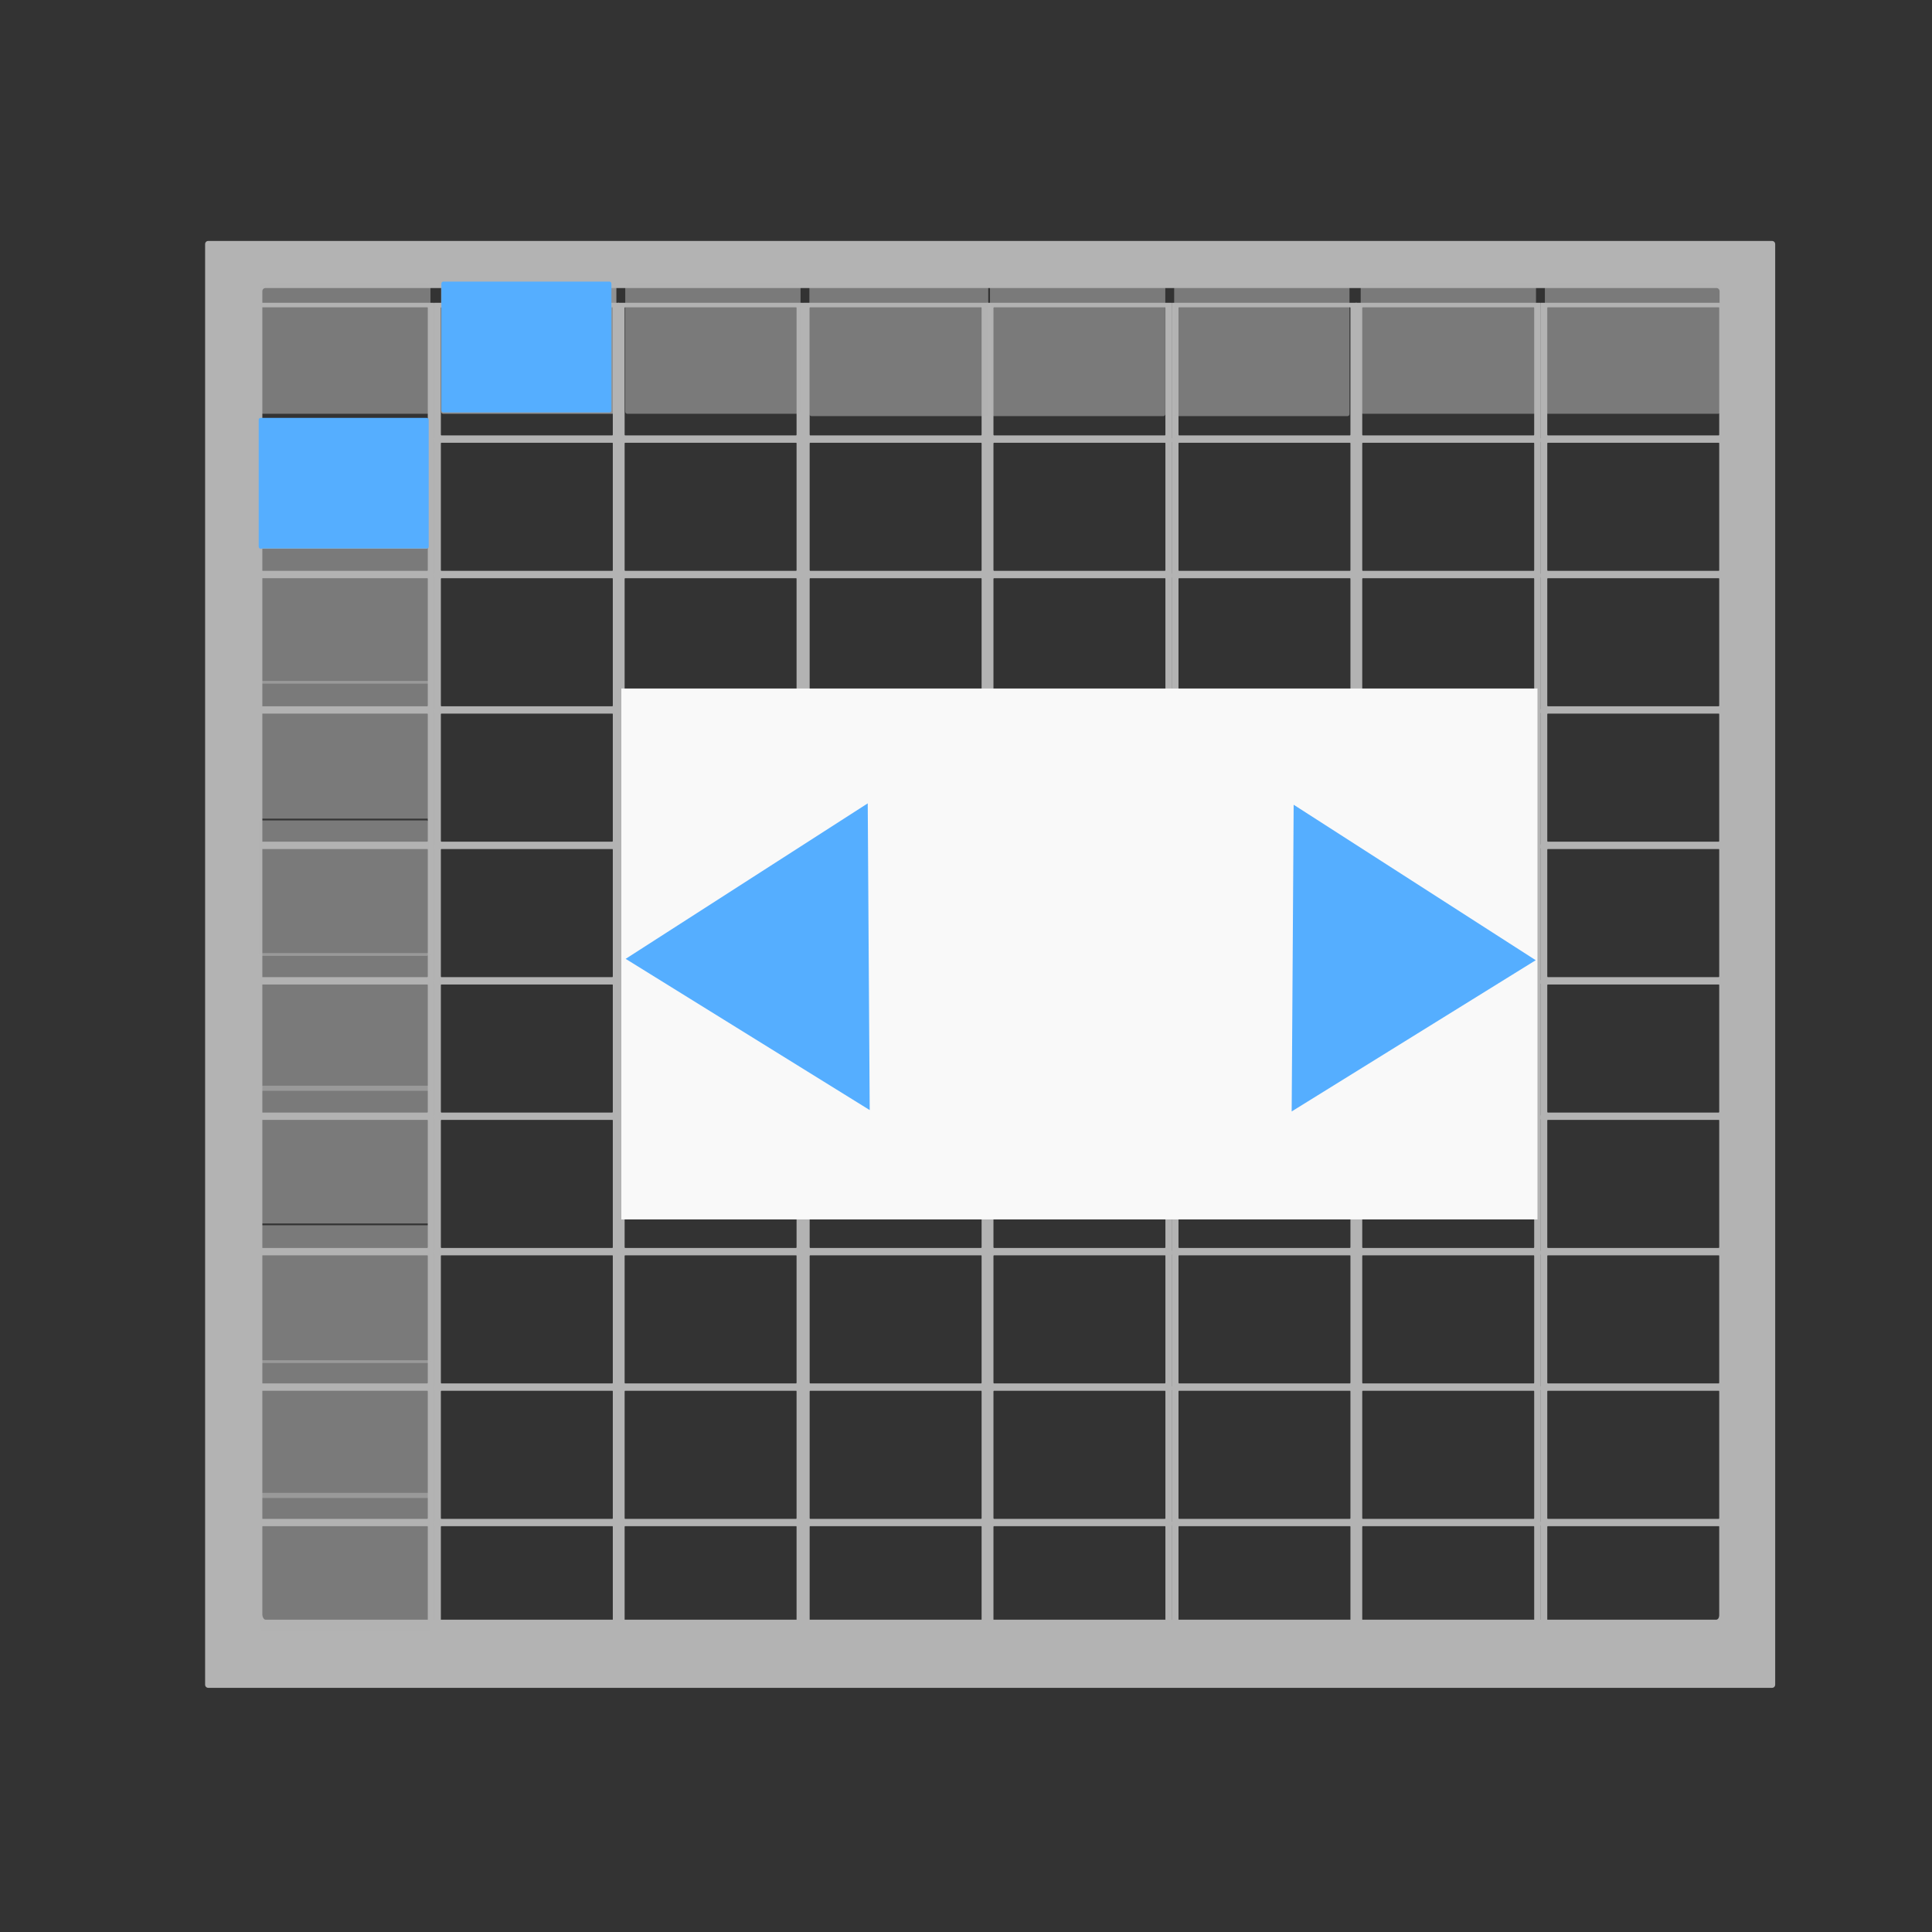 <?xml version="1.0" encoding="UTF-8" standalone="no"?>
<!-- Created with Inkscape (http://www.inkscape.org/) -->

<svg
   xmlns:dc="http://purl.org/dc/elements/1.1/"
   xmlns:cc="http://creativecommons.org/ns#"
   xmlns:rdf="http://www.w3.org/1999/02/22-rdf-syntax-ns#"
   xmlns:svg="http://www.w3.org/2000/svg"
   xmlns="http://www.w3.org/2000/svg"
   xmlns:xlink="http://www.w3.org/1999/xlink"
   xmlns:sodipodi="http://sodipodi.sourceforge.net/DTD/sodipodi-0.dtd"
   xmlns:inkscape="http://www.inkscape.org/namespaces/inkscape"
   width="48"
   height="48"
   id="svg2"
   version="1.1"
   inkscape:version="0.48.4 r9939"
   sodipodi:docname="edit-table-cell-merge.svg">
  <rect width="100%" height="100%" fill="#333333" stroke="none"/>
  <defs
     id="defs4">
    <linearGradient
       inkscape:collect="always"
       xlink:href="#linearGradient3637"
       id="linearGradient3073"
       gradientUnits="userSpaceOnUse"
       gradientTransform="matrix(3,0,0,3,-75.822,17.822)"
       x1="9.173"
       y1="-0.667"
       x2="9.173"
       y2="18.002" />
    <linearGradient
       id="linearGradient3637">
      <stop
         id="stop3639"
         style="stop-color:#f0f0f0;stop-opacity:1"
         offset="0" />
      <stop
         id="stop3641"
         style="stop-color:#aaaaaa;stop-opacity:1"
         offset="1" />
    </linearGradient>
  </defs>
  <sodipodi:namedview
     id="base"
     pagecolor="#ffffff"
     bordercolor="#666666"
     borderopacity="1.0"
     inkscape:pageopacity="0.0"
     inkscape:pageshadow="2"
     inkscape:zoom="15.859547"
     inkscape:cx="31.90638"
     inkscape:cy="20.976235"
     inkscape:document-units="px"
     inkscape:current-layer="layer1"
     showgrid="false"
     showguides="false"
     inkscape:window-width="1366"
     inkscape:window-height="707"
     inkscape:window-x="0"
     inkscape:window-y="-1"
     inkscape:window-maximized="1">
    <sodipodi:guide
       position="9,39"
       orientation="30,0"
       id="guide3267" />
    <sodipodi:guide
       position="9,9"
       orientation="0,30"
       id="guide3269" />
    <sodipodi:guide
       position="39,9"
       orientation="-30,0"
       id="guide3271" />
    <sodipodi:guide
       position="39,39"
       orientation="0,-30"
       id="guide3273" />
    <sodipodi:guide
       position="28,22"
       orientation="13,0"
       id="guide4255" />
    <sodipodi:guide
       position="28,9"
       orientation="0,11"
       id="guide4257" />
    <sodipodi:guide
       position="39,9"
       orientation="-13,0"
       id="guide4259" />
    <sodipodi:guide
       position="39,22"
       orientation="0,-11"
       id="guide4261" />
    <sodipodi:guide
       position="9,39"
       orientation="13,0"
       id="guide4291" />
    <sodipodi:guide
       position="-7.657,-1.831"
       orientation="0,19"
       id="guide4293" />
    <sodipodi:guide
       position="28,26"
       orientation="-13,0"
       id="guide4295" />
    <sodipodi:guide
       position="28,39"
       orientation="0,-19"
       id="guide4297" />
  </sodipodi:namedview>
  <g
     inkscape:label="Capa 1"
     inkscape:groupmode="layer"
     id="layer1"
     transform="translate(0,-1004.362)">
    <path
       style="color:#000000;fill:#b3b3b3;fill-opacity:1;fill-rule:nonzero;stroke:none;stroke-width:1;marker:none;visibility:visible;display:inline;overflow:visible;enable-background:accumulate"
       d="m 5.177,1010.348 c -0.047,0 -0.081,0.032 -0.081,0.081 l 0,35.786 c 0,0.048 0.034,0.081 0.081,0.081 l 38.846,0 c 0.047,0 0.081,-0.032 0.081,-0.081 l 0,-35.786 c 0,-0.046 -0.034,-0.081 -0.081,-0.081 l -38.846,0 z m 1.422,1.17 36.042,0 c 0.047,0 0.081,0.032 0.081,0.081 l 0,32.882 c 0,0.048 -0.034,0.122 -0.081,0.122 l -36.042,0 c -0.047,0 -0.081,-0.074 -0.081,-0.122 l 0,-32.882 c 0,-0.048 0.034,-0.081 0.081,-0.081 z"
       id="rect3997"
       inkscape:connector-curvature="0" />
    <g
       id="g4640"
       transform="matrix(1.265,0,0,1.648,-6.29,-659.348)">
      <g
         transform="matrix(1,0,0,1.021,0,-21.31)"
         id="g4016">
        <g
           id="g4006">
          <path
             inkscape:connector-curvature="0"
             style="color:#000000;fill:#b3b3b3;fill-opacity:1;fill-rule:nonzero;stroke:none;stroke-width:1;marker:none;visibility:visible;display:inline;overflow:visible;enable-background:accumulate"
             d="m 9.872,1014.111 c -0.004,0 -0.008,0 -0.008,0.01 l 0,2.037 c 0,0 0.003,0.01 0.008,0.01 l 3.622,0 c 0.004,0 0.008,0 0.008,-0.01 l 0,-2.037 c 0,0 -0.003,-0.01 -0.008,-0.01 l -3.622,0 z m 0.133,0.067 3.361,0 c 0.004,0 0.008,0 0.008,0.01 l 0,1.871 c 0,0 -0.003,0.01 -0.008,0.01 l -3.361,0 c -0.004,0 -0.008,-0.01 -0.008,-0.01 l 0,-1.871 c 0,0 0.003,-0.01 0.008,-0.01 z"
             id="path4002" />
          <path
             id="path4004"
             d="m 13.506,1014.111 c -0.004,0 -0.008,0 -0.008,0.01 l 0,2.037 c 0,0 0.003,0.01 0.008,0.01 l 3.622,0 c 0.004,0 0.008,0 0.008,-0.01 l 0,-2.037 c 0,0 -0.003,-0.01 -0.008,-0.01 l -3.622,0 z m 0.133,0.067 3.361,0 c 0.004,0 0.008,0 0.008,0.01 l 0,1.871 c 0,0 -0.003,0.01 -0.008,0.01 l -3.361,0 c -0.004,0 -0.008,-0.01 -0.008,-0.01 l 0,-1.871 c 0,0 0.003,-0.01 0.008,-0.01 z"
             style="color:#000000;fill:#b3b3b3;fill-opacity:1;fill-rule:nonzero;stroke:none;stroke-width:1;marker:none;visibility:visible;display:inline;overflow:visible;enable-background:accumulate"
             inkscape:connector-curvature="0" />
        </g>
        <g
           id="g4010"
           transform="translate(7.243,0)">
          <path
             id="path4012"
             d="m 9.872,1014.111 c -0.004,0 -0.008,0 -0.008,0.01 l 0,2.037 c 0,0 0.003,0.01 0.008,0.01 l 3.622,0 c 0.004,0 0.008,0 0.008,-0.01 l 0,-2.037 c 0,0 -0.003,-0.01 -0.008,-0.01 l -3.622,0 z m 0.133,0.067 3.361,0 c 0.004,0 0.008,0 0.008,0.01 l 0,1.871 c 0,0 -0.003,0.01 -0.008,0.01 l -3.361,0 c -0.004,0 -0.008,-0.01 -0.008,-0.01 l 0,-1.871 c 0,0 0.003,-0.01 0.008,-0.01 z"
             style="color:#000000;fill:#b3b3b3;fill-opacity:1;fill-rule:nonzero;stroke:none;stroke-width:1;marker:none;visibility:visible;display:inline;overflow:visible;enable-background:accumulate"
             inkscape:connector-curvature="0" />
          <path
             inkscape:connector-curvature="0"
             style="color:#000000;fill:#b3b3b3;fill-opacity:1;fill-rule:nonzero;stroke:none;stroke-width:1;marker:none;visibility:visible;display:inline;overflow:visible;enable-background:accumulate"
             d="m 13.506,1014.111 c -0.004,0 -0.008,0 -0.008,0.01 l 0,2.037 c 0,0 0.003,0.01 0.008,0.01 l 3.622,0 c 0.004,0 0.008,0 0.008,-0.01 l 0,-2.037 c 0,0 -0.003,-0.01 -0.008,-0.01 l -3.622,0 z m 0.133,0.067 3.361,0 c 0.004,0 0.008,0 0.008,0.01 l 0,1.871 c 0,0 -0.003,0.01 -0.008,0.01 l -3.361,0 c -0.004,0 -0.008,-0.01 -0.008,-0.01 l 0,-1.871 c 0,0 0.003,-0.01 0.008,-0.01 z"
             id="path4014" />
        </g>
      </g>
      <g
         transform="matrix(1,0,0,1.021,14.487,-21.31)"
         id="g4024">
        <g
           id="g4026">
          <path
             id="path4028"
             d="m 9.872,1014.111 c -0.004,0 -0.008,0 -0.008,0.01 l 0,2.037 c 0,0 0.003,0.01 0.008,0.01 l 3.622,0 c 0.004,0 0.008,0 0.008,-0.01 l 0,-2.037 c 0,0 -0.003,-0.01 -0.008,-0.01 l -3.622,0 z m 0.133,0.067 3.361,0 c 0.004,0 0.008,0 0.008,0.01 l 0,1.871 c 0,0 -0.003,0.01 -0.008,0.01 l -3.361,0 c -0.004,0 -0.008,-0.01 -0.008,-0.01 l 0,-1.871 c 0,0 0.003,-0.01 0.008,-0.01 z"
             style="color:#000000;fill:#b3b3b3;fill-opacity:1;fill-rule:nonzero;stroke:none;stroke-width:1;marker:none;visibility:visible;display:inline;overflow:visible;enable-background:accumulate"
             inkscape:connector-curvature="0" />
          <path
             inkscape:connector-curvature="0"
             style="color:#000000;fill:#b3b3b3;fill-opacity:1;fill-rule:nonzero;stroke:none;stroke-width:1;marker:none;visibility:visible;display:inline;overflow:visible;enable-background:accumulate"
             d="m 13.506,1014.111 c -0.004,0 -0.008,0 -0.008,0.01 l 0,2.037 c 0,0 0.003,0.01 0.008,0.01 l 3.622,0 c 0.004,0 0.008,0 0.008,-0.01 l 0,-2.037 c 0,0 -0.003,-0.01 -0.008,-0.01 l -3.622,0 z m 0.133,0.067 3.361,0 c 0.004,0 0.008,0 0.008,0.01 l 0,1.871 c 0,0 -0.003,0.01 -0.008,0.01 l -3.361,0 c -0.004,0 -0.008,-0.01 -0.008,-0.01 l 0,-1.871 c 0,0 0.003,-0.01 0.008,-0.01 z"
             id="path4030" />
        </g>
        <g
           transform="translate(7.243,0)"
           id="g4032">
          <path
             inkscape:connector-curvature="0"
             style="color:#000000;fill:#b3b3b3;fill-opacity:1;fill-rule:nonzero;stroke:none;stroke-width:1;marker:none;visibility:visible;display:inline;overflow:visible;enable-background:accumulate"
             d="m 9.872,1014.111 c -0.004,0 -0.008,0 -0.008,0.01 l 0,2.037 c 0,0 0.003,0.01 0.008,0.01 l 3.622,0 c 0.004,0 0.008,0 0.008,-0.01 l 0,-2.037 c 0,0 -0.003,-0.01 -0.008,-0.01 l -3.622,0 z m 0.133,0.067 3.361,0 c 0.004,0 0.008,0 0.008,0.01 l 0,1.871 c 0,0 -0.003,0.01 -0.008,0.01 l -3.361,0 c -0.004,0 -0.008,-0.01 -0.008,-0.01 l 0,-1.871 c 0,0 0.003,-0.01 0.008,-0.01 z"
             id="path4034" />
          <path
             id="path4036"
             d="m 13.506,1014.111 c -0.004,0 -0.008,0 -0.008,0.01 l 0,2.037 c 0,0 0.003,0.01 0.008,0.01 l 3.622,0 c 0.004,0 0.008,0 0.008,-0.01 l 0,-2.037 c 0,0 -0.003,-0.01 -0.008,-0.01 l -3.622,0 z m 0.133,0.067 3.361,0 c 0.004,0 0.008,0 0.008,0.01 l 0,1.871 c 0,0 -0.003,0.01 -0.008,0.01 l -3.361,0 c -0.004,0 -0.008,-0.01 -0.008,-0.01 l 0,-1.871 c 0,0 0.003,-0.01 0.008,-0.01 z"
             style="color:#000000;fill:#b3b3b3;fill-opacity:1;fill-rule:nonzero;stroke:none;stroke-width:1;marker:none;visibility:visible;display:inline;overflow:visible;enable-background:accumulate"
             inkscape:connector-curvature="0" />
        </g>
      </g>
      <g
         transform="matrix(1,0,0,1.021,0,-19.268)"
         id="g4054">
        <g
           id="g4056">
          <g
             id="g4058">
            <path
               inkscape:connector-curvature="0"
               style="color:#000000;fill:#b3b3b3;fill-opacity:1;fill-rule:nonzero;stroke:none;stroke-width:1;marker:none;visibility:visible;display:inline;overflow:visible;enable-background:accumulate"
               d="m 9.872,1014.111 c -0.004,0 -0.008,0 -0.008,0.01 l 0,2.037 c 0,0 0.003,0.01 0.008,0.01 l 3.622,0 c 0.004,0 0.008,0 0.008,-0.01 l 0,-2.037 c 0,0 -0.003,-0.01 -0.008,-0.01 l -3.622,0 z m 0.133,0.067 3.361,0 c 0.004,0 0.008,0 0.008,0.01 l 0,1.871 c 0,0 -0.003,0.01 -0.008,0.01 l -3.361,0 c -0.004,0 -0.008,-0.01 -0.008,-0.01 l 0,-1.871 c 0,0 0.003,-0.01 0.008,-0.01 z"
               id="path4060" />
            <path
               id="path4062"
               d="m 13.506,1014.111 c -0.004,0 -0.008,0 -0.008,0.01 l 0,2.037 c 0,0 0.003,0.01 0.008,0.01 l 3.622,0 c 0.004,0 0.008,0 0.008,-0.01 l 0,-2.037 c 0,0 -0.003,-0.01 -0.008,-0.01 l -3.622,0 z m 0.133,0.067 3.361,0 c 0.004,0 0.008,0 0.008,0.01 l 0,1.871 c 0,0 -0.003,0.01 -0.008,0.01 l -3.361,0 c -0.004,0 -0.008,-0.01 -0.008,-0.01 l 0,-1.871 c 0,0 0.003,-0.01 0.008,-0.01 z"
               style="color:#000000;fill:#b3b3b3;fill-opacity:1;fill-rule:nonzero;stroke:none;stroke-width:1;marker:none;visibility:visible;display:inline;overflow:visible;enable-background:accumulate"
               inkscape:connector-curvature="0" />
          </g>
          <g
             id="g4064"
             transform="translate(7.243,0)">
            <path
               id="path4066"
               d="m 9.872,1014.111 c -0.004,0 -0.008,0 -0.008,0.01 l 0,2.037 c 0,0 0.003,0.01 0.008,0.01 l 3.622,0 c 0.004,0 0.008,0 0.008,-0.01 l 0,-2.037 c 0,0 -0.003,-0.01 -0.008,-0.01 l -3.622,0 z m 0.133,0.067 3.361,0 c 0.004,0 0.008,0 0.008,0.01 l 0,1.871 c 0,0 -0.003,0.01 -0.008,0.01 l -3.361,0 c -0.004,0 -0.008,-0.01 -0.008,-0.01 l 0,-1.871 c 0,0 0.003,-0.01 0.008,-0.01 z"
               style="color:#000000;fill:#b3b3b3;fill-opacity:1;fill-rule:nonzero;stroke:none;stroke-width:1;marker:none;visibility:visible;display:inline;overflow:visible;enable-background:accumulate"
               inkscape:connector-curvature="0" />
            <path
               inkscape:connector-curvature="0"
               style="color:#000000;fill:#b3b3b3;fill-opacity:1;fill-rule:nonzero;stroke:none;stroke-width:1;marker:none;visibility:visible;display:inline;overflow:visible;enable-background:accumulate"
               d="m 13.506,1014.111 c -0.004,0 -0.008,0 -0.008,0.01 l 0,2.037 c 0,0 0.003,0.01 0.008,0.01 l 3.622,0 c 0.004,0 0.008,0 0.008,-0.01 l 0,-2.037 c 0,0 -0.003,-0.01 -0.008,-0.01 l -3.622,0 z m 0.133,0.067 3.361,0 c 0.004,0 0.008,0 0.008,0.01 l 0,1.871 c 0,0 -0.003,0.01 -0.008,0.01 l -3.361,0 c -0.004,0 -0.008,-0.01 -0.008,-0.01 l 0,-1.871 c 0,0 0.003,-0.01 0.008,-0.01 z"
               id="path4068" />
          </g>
        </g>
        <g
           transform="translate(14.487,0)"
           id="g4070">
          <g
             id="g4072">
            <path
               id="path4074"
               d="m 9.872,1014.111 c -0.004,0 -0.008,0 -0.008,0.01 l 0,2.037 c 0,0 0.003,0.01 0.008,0.01 l 3.622,0 c 0.004,0 0.008,0 0.008,-0.01 l 0,-2.037 c 0,0 -0.003,-0.01 -0.008,-0.01 l -3.622,0 z m 0.133,0.067 3.361,0 c 0.004,0 0.008,0 0.008,0.01 l 0,1.871 c 0,0 -0.003,0.01 -0.008,0.01 l -3.361,0 c -0.004,0 -0.008,-0.01 -0.008,-0.01 l 0,-1.871 c 0,0 0.003,-0.01 0.008,-0.01 z"
               style="color:#000000;fill:#b3b3b3;fill-opacity:1;fill-rule:nonzero;stroke:none;stroke-width:1;marker:none;visibility:visible;display:inline;overflow:visible;enable-background:accumulate"
               inkscape:connector-curvature="0" />
            <path
               inkscape:connector-curvature="0"
               style="color:#000000;fill:#b3b3b3;fill-opacity:1;fill-rule:nonzero;stroke:none;stroke-width:1;marker:none;visibility:visible;display:inline;overflow:visible;enable-background:accumulate"
               d="m 13.506,1014.111 c -0.004,0 -0.008,0 -0.008,0.01 l 0,2.037 c 0,0 0.003,0.01 0.008,0.01 l 3.622,0 c 0.004,0 0.008,0 0.008,-0.01 l 0,-2.037 c 0,0 -0.003,-0.01 -0.008,-0.01 l -3.622,0 z m 0.133,0.067 3.361,0 c 0.004,0 0.008,0 0.008,0.01 l 0,1.871 c 0,0 -0.003,0.01 -0.008,0.01 l -3.361,0 c -0.004,0 -0.008,-0.01 -0.008,-0.01 l 0,-1.871 c 0,0 0.003,-0.01 0.008,-0.01 z"
               id="path4076" />
          </g>
          <g
             transform="translate(7.243,0)"
             id="g4078">
            <path
               inkscape:connector-curvature="0"
               style="color:#000000;fill:#b3b3b3;fill-opacity:1;fill-rule:nonzero;stroke:none;stroke-width:1;marker:none;visibility:visible;display:inline;overflow:visible;enable-background:accumulate"
               d="m 9.872,1014.111 c -0.004,0 -0.008,0 -0.008,0.01 l 0,2.037 c 0,0 0.003,0.01 0.008,0.01 l 3.622,0 c 0.004,0 0.008,0 0.008,-0.01 l 0,-2.037 c 0,0 -0.003,-0.01 -0.008,-0.01 l -3.622,0 z m 0.133,0.067 3.361,0 c 0.004,0 0.008,0 0.008,0.01 l 0,1.871 c 0,0 -0.003,0.01 -0.008,0.01 l -3.361,0 c -0.004,0 -0.008,-0.01 -0.008,-0.01 l 0,-1.871 c 0,0 0.003,-0.01 0.008,-0.01 z"
               id="path4080" />
            <path
               id="path4082"
               d="m 13.506,1014.111 c -0.004,0 -0.008,0 -0.008,0.01 l 0,2.037 c 0,0 0.003,0.01 0.008,0.01 l 3.622,0 c 0.004,0 0.008,0 0.008,-0.01 l 0,-2.037 c 0,0 -0.003,-0.01 -0.008,-0.01 l -3.622,0 z m 0.133,0.067 3.361,0 c 0.004,0 0.008,0 0.008,0.01 l 0,1.871 c 0,0 -0.003,0.01 -0.008,0.01 l -3.361,0 c -0.004,0 -0.008,-0.01 -0.008,-0.01 l 0,-1.871 c 0,0 0.003,-0.01 0.008,-0.01 z"
               style="color:#000000;fill:#b3b3b3;fill-opacity:1;fill-rule:nonzero;stroke:none;stroke-width:1;marker:none;visibility:visible;display:inline;overflow:visible;enable-background:accumulate"
               inkscape:connector-curvature="0" />
          </g>
        </g>
      </g>
      <g
         id="g4084"
         transform="matrix(1,0,0,1.021,0,-17.226)">
        <g
           id="g4086">
          <g
             id="g4088">
            <path
               id="path4090"
               d="m 9.872,1014.111 c -0.004,0 -0.008,0 -0.008,0.01 l 0,2.037 c 0,0 0.003,0.01 0.008,0.01 l 3.622,0 c 0.004,0 0.008,0 0.008,-0.01 l 0,-2.037 c 0,0 -0.003,-0.01 -0.008,-0.01 l -3.622,0 z m 0.133,0.067 3.361,0 c 0.004,0 0.008,0 0.008,0.01 l 0,1.871 c 0,0 -0.003,0.01 -0.008,0.01 l -3.361,0 c -0.004,0 -0.008,-0.01 -0.008,-0.01 l 0,-1.871 c 0,0 0.003,-0.01 0.008,-0.01 z"
               style="color:#000000;fill:#b3b3b3;fill-opacity:1;fill-rule:nonzero;stroke:none;stroke-width:1;marker:none;visibility:visible;display:inline;overflow:visible;enable-background:accumulate"
               inkscape:connector-curvature="0" />
            <path
               inkscape:connector-curvature="0"
               style="color:#000000;fill:#b3b3b3;fill-opacity:1;fill-rule:nonzero;stroke:none;stroke-width:1;marker:none;visibility:visible;display:inline;overflow:visible;enable-background:accumulate"
               d="m 13.506,1014.111 c -0.004,0 -0.008,0 -0.008,0.01 l 0,2.037 c 0,0 0.003,0.01 0.008,0.01 l 3.622,0 c 0.004,0 0.008,0 0.008,-0.01 l 0,-2.037 c 0,0 -0.003,-0.01 -0.008,-0.01 l -3.622,0 z m 0.133,0.067 3.361,0 c 0.004,0 0.008,0 0.008,0.01 l 0,1.871 c 0,0 -0.003,0.01 -0.008,0.01 l -3.361,0 c -0.004,0 -0.008,-0.01 -0.008,-0.01 l 0,-1.871 c 0,0 0.003,-0.01 0.008,-0.01 z"
               id="path4092" />
          </g>
          <g
             transform="translate(7.243,0)"
             id="g4094">
            <path
               inkscape:connector-curvature="0"
               style="color:#000000;fill:#b3b3b3;fill-opacity:1;fill-rule:nonzero;stroke:none;stroke-width:1;marker:none;visibility:visible;display:inline;overflow:visible;enable-background:accumulate"
               d="m 9.872,1014.111 c -0.004,0 -0.008,0 -0.008,0.01 l 0,2.037 c 0,0 0.003,0.01 0.008,0.01 l 3.622,0 c 0.004,0 0.008,0 0.008,-0.01 l 0,-2.037 c 0,0 -0.003,-0.01 -0.008,-0.01 l -3.622,0 z m 0.133,0.067 3.361,0 c 0.004,0 0.008,0 0.008,0.01 l 0,1.871 c 0,0 -0.003,0.01 -0.008,0.01 l -3.361,0 c -0.004,0 -0.008,-0.01 -0.008,-0.01 l 0,-1.871 c 0,0 0.003,-0.01 0.008,-0.01 z"
               id="path4096" />
            <path
               id="path4098"
               d="m 13.506,1014.111 c -0.004,0 -0.008,0 -0.008,0.01 l 0,2.037 c 0,0 0.003,0.01 0.008,0.01 l 3.622,0 c 0.004,0 0.008,0 0.008,-0.01 l 0,-2.037 c 0,0 -0.003,-0.01 -0.008,-0.01 l -3.622,0 z m 0.133,0.067 3.361,0 c 0.004,0 0.008,0 0.008,0.01 l 0,1.871 c 0,0 -0.003,0.01 -0.008,0.01 l -3.361,0 c -0.004,0 -0.008,-0.01 -0.008,-0.01 l 0,-1.871 c 0,0 0.003,-0.01 0.008,-0.01 z"
               style="color:#000000;fill:#b3b3b3;fill-opacity:1;fill-rule:nonzero;stroke:none;stroke-width:1;marker:none;visibility:visible;display:inline;overflow:visible;enable-background:accumulate"
               inkscape:connector-curvature="0" />
          </g>
        </g>
        <g
           id="g4100"
           transform="translate(14.487,0)">
          <g
             id="g4102">
            <path
               inkscape:connector-curvature="0"
               style="color:#000000;fill:#b3b3b3;fill-opacity:1;fill-rule:nonzero;stroke:none;stroke-width:1;marker:none;visibility:visible;display:inline;overflow:visible;enable-background:accumulate"
               d="m 9.872,1014.111 c -0.004,0 -0.008,0 -0.008,0.01 l 0,2.037 c 0,0 0.003,0.01 0.008,0.01 l 3.622,0 c 0.004,0 0.008,0 0.008,-0.01 l 0,-2.037 c 0,0 -0.003,-0.01 -0.008,-0.01 l -3.622,0 z m 0.133,0.067 3.361,0 c 0.004,0 0.008,0 0.008,0.01 l 0,1.871 c 0,0 -0.003,0.01 -0.008,0.01 l -3.361,0 c -0.004,0 -0.008,-0.01 -0.008,-0.01 l 0,-1.871 c 0,0 0.003,-0.01 0.008,-0.01 z"
               id="path4104" />
            <path
               id="path4106"
               d="m 13.506,1014.111 c -0.004,0 -0.008,0 -0.008,0.01 l 0,2.037 c 0,0 0.003,0.01 0.008,0.01 l 3.622,0 c 0.004,0 0.008,0 0.008,-0.01 l 0,-2.037 c 0,0 -0.003,-0.01 -0.008,-0.01 l -3.622,0 z m 0.133,0.067 3.361,0 c 0.004,0 0.008,0 0.008,0.01 l 0,1.871 c 0,0 -0.003,0.01 -0.008,0.01 l -3.361,0 c -0.004,0 -0.008,-0.01 -0.008,-0.01 l 0,-1.871 c 0,0 0.003,-0.01 0.008,-0.01 z"
               style="color:#000000;fill:#b3b3b3;fill-opacity:1;fill-rule:nonzero;stroke:none;stroke-width:1;marker:none;visibility:visible;display:inline;overflow:visible;enable-background:accumulate"
               inkscape:connector-curvature="0" />
          </g>
          <g
             id="g4108"
             transform="translate(7.243,0)">
            <path
               id="path4110"
               d="m 9.872,1014.111 c -0.004,0 -0.008,0 -0.008,0.01 l 0,2.037 c 0,0 0.003,0.01 0.008,0.01 l 3.622,0 c 0.004,0 0.008,0 0.008,-0.01 l 0,-2.037 c 0,0 -0.003,-0.01 -0.008,-0.01 l -3.622,0 z m 0.133,0.067 3.361,0 c 0.004,0 0.008,0 0.008,0.01 l 0,1.871 c 0,0 -0.003,0.01 -0.008,0.01 l -3.361,0 c -0.004,0 -0.008,-0.01 -0.008,-0.01 l 0,-1.871 c 0,0 0.003,-0.01 0.008,-0.01 z"
               style="color:#000000;fill:#b3b3b3;fill-opacity:1;fill-rule:nonzero;stroke:none;stroke-width:1;marker:none;visibility:visible;display:inline;overflow:visible;enable-background:accumulate"
               inkscape:connector-curvature="0" />
            <path
               inkscape:connector-curvature="0"
               style="color:#000000;fill:#b3b3b3;fill-opacity:1;fill-rule:nonzero;stroke:none;stroke-width:1;marker:none;visibility:visible;display:inline;overflow:visible;enable-background:accumulate"
               d="m 13.506,1014.111 c -0.004,0 -0.008,0 -0.008,0.01 l 0,2.037 c 0,0 0.003,0.01 0.008,0.01 l 3.622,0 c 0.004,0 0.008,0 0.008,-0.01 l 0,-2.037 c 0,0 -0.003,-0.01 -0.008,-0.01 l -3.622,0 z m 0.133,0.067 3.361,0 c 0.004,0 0.008,0 0.008,0.01 l 0,1.871 c 0,0 -0.003,0.01 -0.008,0.01 l -3.361,0 c -0.004,0 -0.008,-0.01 -0.008,-0.01 l 0,-1.871 c 0,0 0.003,-0.01 0.008,-0.01 z"
               id="path4112" />
          </g>
        </g>
      </g>
      <g
         transform="matrix(1,0,0,1.021,0,-15.185)"
         id="g4114">
        <g
           id="g4116">
          <g
             id="g4118">
            <path
               inkscape:connector-curvature="0"
               style="color:#000000;fill:#b3b3b3;fill-opacity:1;fill-rule:nonzero;stroke:none;stroke-width:1;marker:none;visibility:visible;display:inline;overflow:visible;enable-background:accumulate"
               d="m 9.872,1014.111 c -0.004,0 -0.008,0 -0.008,0.01 l 0,2.037 c 0,0 0.003,0.01 0.008,0.01 l 3.622,0 c 0.004,0 0.008,0 0.008,-0.01 l 0,-2.037 c 0,0 -0.003,-0.01 -0.008,-0.01 l -3.622,0 z m 0.133,0.067 3.361,0 c 0.004,0 0.008,0 0.008,0.01 l 0,1.871 c 0,0 -0.003,0.01 -0.008,0.01 l -3.361,0 c -0.004,0 -0.008,-0.01 -0.008,-0.01 l 0,-1.871 c 0,0 0.003,-0.01 0.008,-0.01 z"
               id="path4120" />
            <path
               id="path4122"
               d="m 13.506,1014.111 c -0.004,0 -0.008,0 -0.008,0.01 l 0,2.037 c 0,0 0.003,0.01 0.008,0.01 l 3.622,0 c 0.004,0 0.008,0 0.008,-0.01 l 0,-2.037 c 0,0 -0.003,-0.01 -0.008,-0.01 l -3.622,0 z m 0.133,0.067 3.361,0 c 0.004,0 0.008,0 0.008,0.01 l 0,1.871 c 0,0 -0.003,0.01 -0.008,0.01 l -3.361,0 c -0.004,0 -0.008,-0.01 -0.008,-0.01 l 0,-1.871 c 0,0 0.003,-0.01 0.008,-0.01 z"
               style="color:#000000;fill:#b3b3b3;fill-opacity:1;fill-rule:nonzero;stroke:none;stroke-width:1;marker:none;visibility:visible;display:inline;overflow:visible;enable-background:accumulate"
               inkscape:connector-curvature="0" />
          </g>
          <g
             id="g4124"
             transform="translate(7.243,0)">
            <path
               id="path4126"
               d="m 9.872,1014.111 c -0.004,0 -0.008,0 -0.008,0.01 l 0,2.037 c 0,0 0.003,0.01 0.008,0.01 l 3.622,0 c 0.004,0 0.008,0 0.008,-0.01 l 0,-2.037 c 0,0 -0.003,-0.01 -0.008,-0.01 l -3.622,0 z m 0.133,0.067 3.361,0 c 0.004,0 0.008,0 0.008,0.01 l 0,1.871 c 0,0 -0.003,0.01 -0.008,0.01 l -3.361,0 c -0.004,0 -0.008,-0.01 -0.008,-0.01 l 0,-1.871 c 0,0 0.003,-0.01 0.008,-0.01 z"
               style="color:#000000;fill:#b3b3b3;fill-opacity:1;fill-rule:nonzero;stroke:none;stroke-width:1;marker:none;visibility:visible;display:inline;overflow:visible;enable-background:accumulate"
               inkscape:connector-curvature="0" />
            <path
               inkscape:connector-curvature="0"
               style="color:#000000;fill:#b3b3b3;fill-opacity:1;fill-rule:nonzero;stroke:none;stroke-width:1;marker:none;visibility:visible;display:inline;overflow:visible;enable-background:accumulate"
               d="m 13.506,1014.111 c -0.004,0 -0.008,0 -0.008,0.01 l 0,2.037 c 0,0 0.003,0.01 0.008,0.01 l 3.622,0 c 0.004,0 0.008,0 0.008,-0.01 l 0,-2.037 c 0,0 -0.003,-0.01 -0.008,-0.01 l -3.622,0 z m 0.133,0.067 3.361,0 c 0.004,0 0.008,0 0.008,0.01 l 0,1.871 c 0,0 -0.003,0.01 -0.008,0.01 l -3.361,0 c -0.004,0 -0.008,-0.01 -0.008,-0.01 l 0,-1.871 c 0,0 0.003,-0.01 0.008,-0.01 z"
               id="path4128" />
          </g>
        </g>
        <g
           transform="translate(14.487,0)"
           id="g4130">
          <g
             id="g4132">
            <path
               id="path4134"
               d="m 9.872,1014.111 c -0.004,0 -0.008,0 -0.008,0.01 l 0,2.037 c 0,0 0.003,0.01 0.008,0.01 l 3.622,0 c 0.004,0 0.008,0 0.008,-0.01 l 0,-2.037 c 0,0 -0.003,-0.01 -0.008,-0.01 l -3.622,0 z m 0.133,0.067 3.361,0 c 0.004,0 0.008,0 0.008,0.01 l 0,1.871 c 0,0 -0.003,0.01 -0.008,0.01 l -3.361,0 c -0.004,0 -0.008,-0.01 -0.008,-0.01 l 0,-1.871 c 0,0 0.003,-0.01 0.008,-0.01 z"
               style="color:#000000;fill:#b3b3b3;fill-opacity:1;fill-rule:nonzero;stroke:none;stroke-width:1;marker:none;visibility:visible;display:inline;overflow:visible;enable-background:accumulate"
               inkscape:connector-curvature="0" />
            <path
               inkscape:connector-curvature="0"
               style="color:#000000;fill:#b3b3b3;fill-opacity:1;fill-rule:nonzero;stroke:none;stroke-width:1;marker:none;visibility:visible;display:inline;overflow:visible;enable-background:accumulate"
               d="m 13.506,1014.111 c -0.004,0 -0.008,0 -0.008,0.01 l 0,2.037 c 0,0 0.003,0.01 0.008,0.01 l 3.622,0 c 0.004,0 0.008,0 0.008,-0.01 l 0,-2.037 c 0,0 -0.003,-0.01 -0.008,-0.01 l -3.622,0 z m 0.133,0.067 3.361,0 c 0.004,0 0.008,0 0.008,0.01 l 0,1.871 c 0,0 -0.003,0.01 -0.008,0.01 l -3.361,0 c -0.004,0 -0.008,-0.01 -0.008,-0.01 l 0,-1.871 c 0,0 0.003,-0.01 0.008,-0.01 z"
               id="path4136" />
          </g>
          <g
             transform="translate(7.243,0)"
             id="g4138">
            <path
               inkscape:connector-curvature="0"
               style="color:#000000;fill:#b3b3b3;fill-opacity:1;fill-rule:nonzero;stroke:none;stroke-width:1;marker:none;visibility:visible;display:inline;overflow:visible;enable-background:accumulate"
               d="m 9.872,1014.111 c -0.004,0 -0.008,0 -0.008,0.01 l 0,2.037 c 0,0 0.003,0.01 0.008,0.01 l 3.622,0 c 0.004,0 0.008,0 0.008,-0.01 l 0,-2.037 c 0,0 -0.003,-0.01 -0.008,-0.01 l -3.622,0 z m 0.133,0.067 3.361,0 c 0.004,0 0.008,0 0.008,0.01 l 0,1.871 c 0,0 -0.003,0.01 -0.008,0.01 l -3.361,0 c -0.004,0 -0.008,-0.01 -0.008,-0.01 l 0,-1.871 c 0,0 0.003,-0.01 0.008,-0.01 z"
               id="path4140" />
            <path
               id="path4142"
               d="m 13.506,1014.111 c -0.004,0 -0.008,0 -0.008,0.01 l 0,2.037 c 0,0 0.003,0.01 0.008,0.01 l 3.622,0 c 0.004,0 0.008,0 0.008,-0.01 l 0,-2.037 c 0,0 -0.003,-0.01 -0.008,-0.01 l -3.622,0 z m 0.133,0.067 3.361,0 c 0.004,0 0.008,0 0.008,0.01 l 0,1.871 c 0,0 -0.003,0.01 -0.008,0.01 l -3.361,0 c -0.004,0 -0.008,-0.01 -0.008,-0.01 l 0,-1.871 c 0,0 0.003,-0.01 0.008,-0.01 z"
               style="color:#000000;fill:#b3b3b3;fill-opacity:1;fill-rule:nonzero;stroke:none;stroke-width:1;marker:none;visibility:visible;display:inline;overflow:visible;enable-background:accumulate"
               inkscape:connector-curvature="0" />
          </g>
        </g>
      </g>
      <g
         id="g4144"
         transform="matrix(1,0,0,1.021,0,-13.143)">
        <g
           id="g4146">
          <g
             id="g4148">
            <path
               id="path4150"
               d="m 9.872,1014.111 c -0.004,0 -0.008,0 -0.008,0.01 l 0,2.037 c 0,0 0.003,0.01 0.008,0.01 l 3.622,0 c 0.004,0 0.008,0 0.008,-0.01 l 0,-2.037 c 0,0 -0.003,-0.01 -0.008,-0.01 l -3.622,0 z m 0.133,0.067 3.361,0 c 0.004,0 0.008,0 0.008,0.01 l 0,1.871 c 0,0 -0.003,0.01 -0.008,0.01 l -3.361,0 c -0.004,0 -0.008,-0.01 -0.008,-0.01 l 0,-1.871 c 0,0 0.003,-0.01 0.008,-0.01 z"
               style="color:#000000;fill:#b3b3b3;fill-opacity:1;fill-rule:nonzero;stroke:none;stroke-width:1;marker:none;visibility:visible;display:inline;overflow:visible;enable-background:accumulate"
               inkscape:connector-curvature="0" />
            <path
               inkscape:connector-curvature="0"
               style="color:#000000;fill:#b3b3b3;fill-opacity:1;fill-rule:nonzero;stroke:none;stroke-width:1;marker:none;visibility:visible;display:inline;overflow:visible;enable-background:accumulate"
               d="m 13.506,1014.111 c -0.004,0 -0.008,0 -0.008,0.01 l 0,2.037 c 0,0 0.003,0.01 0.008,0.01 l 3.622,0 c 0.004,0 0.008,0 0.008,-0.01 l 0,-2.037 c 0,0 -0.003,-0.01 -0.008,-0.01 l -3.622,0 z m 0.133,0.067 3.361,0 c 0.004,0 0.008,0 0.008,0.01 l 0,1.871 c 0,0 -0.003,0.01 -0.008,0.01 l -3.361,0 c -0.004,0 -0.008,-0.01 -0.008,-0.01 l 0,-1.871 c 0,0 0.003,-0.01 0.008,-0.01 z"
               id="path4152" />
          </g>
          <g
             transform="translate(7.243,0)"
             id="g4154">
            <path
               inkscape:connector-curvature="0"
               style="color:#000000;fill:#b3b3b3;fill-opacity:1;fill-rule:nonzero;stroke:none;stroke-width:1;marker:none;visibility:visible;display:inline;overflow:visible;enable-background:accumulate"
               d="m 9.872,1014.111 c -0.004,0 -0.008,0 -0.008,0.01 l 0,2.037 c 0,0 0.003,0.01 0.008,0.01 l 3.622,0 c 0.004,0 0.008,0 0.008,-0.01 l 0,-2.037 c 0,0 -0.003,-0.01 -0.008,-0.01 l -3.622,0 z m 0.133,0.067 3.361,0 c 0.004,0 0.008,0 0.008,0.01 l 0,1.871 c 0,0 -0.003,0.01 -0.008,0.01 l -3.361,0 c -0.004,0 -0.008,-0.01 -0.008,-0.01 l 0,-1.871 c 0,0 0.003,-0.01 0.008,-0.01 z"
               id="path4156" />
            <path
               id="path4158"
               d="m 13.506,1014.111 c -0.004,0 -0.008,0 -0.008,0.01 l 0,2.037 c 0,0 0.003,0.01 0.008,0.01 l 3.622,0 c 0.004,0 0.008,0 0.008,-0.01 l 0,-2.037 c 0,0 -0.003,-0.01 -0.008,-0.01 l -3.622,0 z m 0.133,0.067 3.361,0 c 0.004,0 0.008,0 0.008,0.01 l 0,1.871 c 0,0 -0.003,0.01 -0.008,0.01 l -3.361,0 c -0.004,0 -0.008,-0.01 -0.008,-0.01 l 0,-1.871 c 0,0 0.003,-0.01 0.008,-0.01 z"
               style="color:#000000;fill:#b3b3b3;fill-opacity:1;fill-rule:nonzero;stroke:none;stroke-width:1;marker:none;visibility:visible;display:inline;overflow:visible;enable-background:accumulate"
               inkscape:connector-curvature="0" />
          </g>
        </g>
        <g
           id="g4160"
           transform="translate(14.487,0)">
          <g
             id="g4162">
            <path
               inkscape:connector-curvature="0"
               style="color:#000000;fill:#b3b3b3;fill-opacity:1;fill-rule:nonzero;stroke:none;stroke-width:1;marker:none;visibility:visible;display:inline;overflow:visible;enable-background:accumulate"
               d="m 9.872,1014.111 c -0.004,0 -0.008,0 -0.008,0.01 l 0,2.037 c 0,0 0.003,0.01 0.008,0.01 l 3.622,0 c 0.004,0 0.008,0 0.008,-0.01 l 0,-2.037 c 0,0 -0.003,-0.01 -0.008,-0.01 l -3.622,0 z m 0.133,0.067 3.361,0 c 0.004,0 0.008,0 0.008,0.01 l 0,1.871 c 0,0 -0.003,0.01 -0.008,0.01 l -3.361,0 c -0.004,0 -0.008,-0.01 -0.008,-0.01 l 0,-1.871 c 0,0 0.003,-0.01 0.008,-0.01 z"
               id="path4164" />
            <path
               id="path4166"
               d="m 13.506,1014.111 c -0.004,0 -0.008,0 -0.008,0.01 l 0,2.037 c 0,0 0.003,0.01 0.008,0.01 l 3.622,0 c 0.004,0 0.008,0 0.008,-0.01 l 0,-2.037 c 0,0 -0.003,-0.01 -0.008,-0.01 l -3.622,0 z m 0.133,0.067 3.361,0 c 0.004,0 0.008,0 0.008,0.01 l 0,1.871 c 0,0 -0.003,0.01 -0.008,0.01 l -3.361,0 c -0.004,0 -0.008,-0.01 -0.008,-0.01 l 0,-1.871 c 0,0 0.003,-0.01 0.008,-0.01 z"
               style="color:#000000;fill:#b3b3b3;fill-opacity:1;fill-rule:nonzero;stroke:none;stroke-width:1;marker:none;visibility:visible;display:inline;overflow:visible;enable-background:accumulate"
               inkscape:connector-curvature="0" />
          </g>
          <g
             id="g4168"
             transform="translate(7.243,0)">
            <path
               id="path4170"
               d="m 9.872,1014.111 c -0.004,0 -0.008,0 -0.008,0.01 l 0,2.037 c 0,0 0.003,0.01 0.008,0.01 l 3.622,0 c 0.004,0 0.008,0 0.008,-0.01 l 0,-2.037 c 0,0 -0.003,-0.01 -0.008,-0.01 l -3.622,0 z m 0.133,0.067 3.361,0 c 0.004,0 0.008,0 0.008,0.01 l 0,1.871 c 0,0 -0.003,0.01 -0.008,0.01 l -3.361,0 c -0.004,0 -0.008,-0.01 -0.008,-0.01 l 0,-1.871 c 0,0 0.003,-0.01 0.008,-0.01 z"
               style="color:#000000;fill:#b3b3b3;fill-opacity:1;fill-rule:nonzero;stroke:none;stroke-width:1;marker:none;visibility:visible;display:inline;overflow:visible;enable-background:accumulate"
               inkscape:connector-curvature="0" />
            <path
               inkscape:connector-curvature="0"
               style="color:#000000;fill:#b3b3b3;fill-opacity:1;fill-rule:nonzero;stroke:none;stroke-width:1;marker:none;visibility:visible;display:inline;overflow:visible;enable-background:accumulate"
               d="m 13.506,1014.111 c -0.004,0 -0.008,0 -0.008,0.01 l 0,2.037 c 0,0 0.003,0.01 0.008,0.01 l 3.622,0 c 0.004,0 0.008,0 0.008,-0.01 l 0,-2.037 c 0,0 -0.003,-0.01 -0.008,-0.01 l -3.622,0 z m 0.133,0.067 3.361,0 c 0.004,0 0.008,0 0.008,0.01 l 0,1.871 c 0,0 -0.003,0.01 -0.008,0.01 l -3.361,0 c -0.004,0 -0.008,-0.01 -0.008,-0.01 l 0,-1.871 c 0,0 0.003,-0.01 0.008,-0.01 z"
               id="path4172" />
          </g>
        </g>
      </g>
      <g
         transform="matrix(1,0,0,1.021,0,-11.101)"
         id="g4174">
        <g
           id="g4176">
          <g
             id="g4178">
            <path
               inkscape:connector-curvature="0"
               style="color:#000000;fill:#b3b3b3;fill-opacity:1;fill-rule:nonzero;stroke:none;stroke-width:1;marker:none;visibility:visible;display:inline;overflow:visible;enable-background:accumulate"
               d="m 9.872,1014.111 c -0.004,0 -0.008,0 -0.008,0.01 l 0,2.037 c 0,0 0.003,0.01 0.008,0.01 l 3.622,0 c 0.004,0 0.008,0 0.008,-0.01 l 0,-2.037 c 0,0 -0.003,-0.01 -0.008,-0.01 l -3.622,0 z m 0.133,0.067 3.361,0 c 0.004,0 0.008,0 0.008,0.01 l 0,1.871 c 0,0 -0.003,0.01 -0.008,0.01 l -3.361,0 c -0.004,0 -0.008,-0.01 -0.008,-0.01 l 0,-1.871 c 0,0 0.003,-0.01 0.008,-0.01 z"
               id="path4180" />
            <path
               id="path4182"
               d="m 13.506,1014.111 c -0.004,0 -0.008,0 -0.008,0.01 l 0,2.037 c 0,0 0.003,0.01 0.008,0.01 l 3.622,0 c 0.004,0 0.008,0 0.008,-0.01 l 0,-2.037 c 0,0 -0.003,-0.01 -0.008,-0.01 l -3.622,0 z m 0.133,0.067 3.361,0 c 0.004,0 0.008,0 0.008,0.01 l 0,1.871 c 0,0 -0.003,0.01 -0.008,0.01 l -3.361,0 c -0.004,0 -0.008,-0.01 -0.008,-0.01 l 0,-1.871 c 0,0 0.003,-0.01 0.008,-0.01 z"
               style="color:#000000;fill:#b3b3b3;fill-opacity:1;fill-rule:nonzero;stroke:none;stroke-width:1;marker:none;visibility:visible;display:inline;overflow:visible;enable-background:accumulate"
               inkscape:connector-curvature="0" />
          </g>
          <g
             id="g4184"
             transform="translate(7.243,0)">
            <path
               id="path4186"
               d="m 9.872,1014.111 c -0.004,0 -0.008,0 -0.008,0.01 l 0,2.037 c 0,0 0.003,0.01 0.008,0.01 l 3.622,0 c 0.004,0 0.008,0 0.008,-0.01 l 0,-2.037 c 0,0 -0.003,-0.01 -0.008,-0.01 l -3.622,0 z m 0.133,0.067 3.361,0 c 0.004,0 0.008,0 0.008,0.01 l 0,1.871 c 0,0 -0.003,0.01 -0.008,0.01 l -3.361,0 c -0.004,0 -0.008,-0.01 -0.008,-0.01 l 0,-1.871 c 0,0 0.003,-0.01 0.008,-0.01 z"
               style="color:#000000;fill:#b3b3b3;fill-opacity:1;fill-rule:nonzero;stroke:none;stroke-width:1;marker:none;visibility:visible;display:inline;overflow:visible;enable-background:accumulate"
               inkscape:connector-curvature="0" />
            <path
               inkscape:connector-curvature="0"
               style="color:#000000;fill:#b3b3b3;fill-opacity:1;fill-rule:nonzero;stroke:none;stroke-width:1;marker:none;visibility:visible;display:inline;overflow:visible;enable-background:accumulate"
               d="m 13.506,1014.111 c -0.004,0 -0.008,0 -0.008,0.01 l 0,2.037 c 0,0 0.003,0.01 0.008,0.01 l 3.622,0 c 0.004,0 0.008,0 0.008,-0.01 l 0,-2.037 c 0,0 -0.003,-0.01 -0.008,-0.01 l -3.622,0 z m 0.133,0.067 3.361,0 c 0.004,0 0.008,0 0.008,0.01 l 0,1.871 c 0,0 -0.003,0.01 -0.008,0.01 l -3.361,0 c -0.004,0 -0.008,-0.01 -0.008,-0.01 l 0,-1.871 c 0,0 0.003,-0.01 0.008,-0.01 z"
               id="path4188" />
          </g>
        </g>
        <g
           transform="translate(14.487,0)"
           id="g4190">
          <g
             id="g4192">
            <path
               id="path4194"
               d="m 9.872,1014.111 c -0.004,0 -0.008,0 -0.008,0.01 l 0,2.037 c 0,0 0.003,0.01 0.008,0.01 l 3.622,0 c 0.004,0 0.008,0 0.008,-0.01 l 0,-2.037 c 0,0 -0.003,-0.01 -0.008,-0.01 l -3.622,0 z m 0.133,0.067 3.361,0 c 0.004,0 0.008,0 0.008,0.01 l 0,1.871 c 0,0 -0.003,0.01 -0.008,0.01 l -3.361,0 c -0.004,0 -0.008,-0.01 -0.008,-0.01 l 0,-1.871 c 0,0 0.003,-0.01 0.008,-0.01 z"
               style="color:#000000;fill:#b3b3b3;fill-opacity:1;fill-rule:nonzero;stroke:none;stroke-width:1;marker:none;visibility:visible;display:inline;overflow:visible;enable-background:accumulate"
               inkscape:connector-curvature="0" />
            <path
               inkscape:connector-curvature="0"
               style="color:#000000;fill:#b3b3b3;fill-opacity:1;fill-rule:nonzero;stroke:none;stroke-width:1;marker:none;visibility:visible;display:inline;overflow:visible;enable-background:accumulate"
               d="m 13.506,1014.111 c -0.004,0 -0.008,0 -0.008,0.01 l 0,2.037 c 0,0 0.003,0.01 0.008,0.01 l 3.622,0 c 0.004,0 0.008,0 0.008,-0.01 l 0,-2.037 c 0,0 -0.003,-0.01 -0.008,-0.01 l -3.622,0 z m 0.133,0.067 3.361,0 c 0.004,0 0.008,0 0.008,0.01 l 0,1.871 c 0,0 -0.003,0.01 -0.008,0.01 l -3.361,0 c -0.004,0 -0.008,-0.01 -0.008,-0.01 l 0,-1.871 c 0,0 0.003,-0.01 0.008,-0.01 z"
               id="path4196" />
          </g>
          <g
             transform="translate(7.243,0)"
             id="g4198">
            <path
               inkscape:connector-curvature="0"
               style="color:#000000;fill:#b3b3b3;fill-opacity:1;fill-rule:nonzero;stroke:none;stroke-width:1;marker:none;visibility:visible;display:inline;overflow:visible;enable-background:accumulate"
               d="m 9.872,1014.111 c -0.004,0 -0.008,0 -0.008,0.01 l 0,2.037 c 0,0 0.003,0.01 0.008,0.01 l 3.622,0 c 0.004,0 0.008,0 0.008,-0.01 l 0,-2.037 c 0,0 -0.003,-0.01 -0.008,-0.01 l -3.622,0 z m 0.133,0.067 3.361,0 c 0.004,0 0.008,0 0.008,0.01 l 0,1.871 c 0,0 -0.003,0.01 -0.008,0.01 l -3.361,0 c -0.004,0 -0.008,-0.01 -0.008,-0.01 l 0,-1.871 c 0,0 0.003,-0.01 0.008,-0.01 z"
               id="path4200" />
            <path
               id="path4202"
               d="m 13.506,1014.111 c -0.004,0 -0.008,0 -0.008,0.01 l 0,2.037 c 0,0 0.003,0.01 0.008,0.01 l 3.622,0 c 0.004,0 0.008,0 0.008,-0.01 l 0,-2.037 c 0,0 -0.003,-0.01 -0.008,-0.01 l -3.622,0 z m 0.133,0.067 3.361,0 c 0.004,0 0.008,0 0.008,0.01 l 0,1.871 c 0,0 -0.003,0.01 -0.008,0.01 l -3.361,0 c -0.004,0 -0.008,-0.01 -0.008,-0.01 l 0,-1.871 c 0,0 0.003,-0.01 0.008,-0.01 z"
               style="color:#000000;fill:#b3b3b3;fill-opacity:1;fill-rule:nonzero;stroke:none;stroke-width:1;marker:none;visibility:visible;display:inline;overflow:visible;enable-background:accumulate"
               inkscape:connector-curvature="0" />
          </g>
        </g>
      </g>
      <g
         id="g4204"
         transform="matrix(1,0,0,1.021,0,-9.06)">
        <g
           id="g4206">
          <g
             id="g4208">
            <path
               id="path4210"
               d="m 9.872,1014.111 c -0.004,0 -0.008,0 -0.008,0.01 l 0,2.037 c 0,0 0.003,0.01 0.008,0.01 l 3.622,0 c 0.004,0 0.008,0 0.008,-0.01 l 0,-2.037 c 0,0 -0.003,-0.01 -0.008,-0.01 l -3.622,0 z m 0.133,0.067 3.361,0 c 0.004,0 0.008,0 0.008,0.01 l 0,1.871 c 0,0 -0.003,0.01 -0.008,0.01 l -3.361,0 c -0.004,0 -0.008,-0.01 -0.008,-0.01 l 0,-1.871 c 0,0 0.003,-0.01 0.008,-0.01 z"
               style="color:#000000;fill:#b3b3b3;fill-opacity:1;fill-rule:nonzero;stroke:none;stroke-width:1;marker:none;visibility:visible;display:inline;overflow:visible;enable-background:accumulate"
               inkscape:connector-curvature="0" />
            <path
               inkscape:connector-curvature="0"
               style="color:#000000;fill:#b3b3b3;fill-opacity:1;fill-rule:nonzero;stroke:none;stroke-width:1;marker:none;visibility:visible;display:inline;overflow:visible;enable-background:accumulate"
               d="m 13.506,1014.111 c -0.004,0 -0.008,0 -0.008,0.01 l 0,2.037 c 0,0 0.003,0.01 0.008,0.01 l 3.622,0 c 0.004,0 0.008,0 0.008,-0.01 l 0,-2.037 c 0,0 -0.003,-0.01 -0.008,-0.01 l -3.622,0 z m 0.133,0.067 3.361,0 c 0.004,0 0.008,0 0.008,0.01 l 0,1.871 c 0,0 -0.003,0.01 -0.008,0.01 l -3.361,0 c -0.004,0 -0.008,-0.01 -0.008,-0.01 l 0,-1.871 c 0,0 0.003,-0.01 0.008,-0.01 z"
               id="path4212" />
          </g>
          <g
             transform="translate(7.243,0)"
             id="g4214">
            <path
               inkscape:connector-curvature="0"
               style="color:#000000;fill:#b3b3b3;fill-opacity:1;fill-rule:nonzero;stroke:none;stroke-width:1;marker:none;visibility:visible;display:inline;overflow:visible;enable-background:accumulate"
               d="m 9.872,1014.111 c -0.004,0 -0.008,0 -0.008,0.01 l 0,2.037 c 0,0 0.003,0.01 0.008,0.01 l 3.622,0 c 0.004,0 0.008,0 0.008,-0.01 l 0,-2.037 c 0,0 -0.003,-0.01 -0.008,-0.01 l -3.622,0 z m 0.133,0.067 3.361,0 c 0.004,0 0.008,0 0.008,0.01 l 0,1.871 c 0,0 -0.003,0.01 -0.008,0.01 l -3.361,0 c -0.004,0 -0.008,-0.01 -0.008,-0.01 l 0,-1.871 c 0,0 0.003,-0.01 0.008,-0.01 z"
               id="path4216" />
            <path
               id="path4218"
               d="m 13.506,1014.111 c -0.004,0 -0.008,0 -0.008,0.01 l 0,2.037 c 0,0 0.003,0.01 0.008,0.01 l 3.622,0 c 0.004,0 0.008,0 0.008,-0.01 l 0,-2.037 c 0,0 -0.003,-0.01 -0.008,-0.01 l -3.622,0 z m 0.133,0.067 3.361,0 c 0.004,0 0.008,0 0.008,0.01 l 0,1.871 c 0,0 -0.003,0.01 -0.008,0.01 l -3.361,0 c -0.004,0 -0.008,-0.01 -0.008,-0.01 l 0,-1.871 c 0,0 0.003,-0.01 0.008,-0.01 z"
               style="color:#000000;fill:#b3b3b3;fill-opacity:1;fill-rule:nonzero;stroke:none;stroke-width:1;marker:none;visibility:visible;display:inline;overflow:visible;enable-background:accumulate"
               inkscape:connector-curvature="0" />
          </g>
        </g>
        <g
           id="g4220"
           transform="translate(14.487,0)">
          <g
             id="g4222">
            <path
               inkscape:connector-curvature="0"
               style="color:#000000;fill:#b3b3b3;fill-opacity:1;fill-rule:nonzero;stroke:none;stroke-width:1;marker:none;visibility:visible;display:inline;overflow:visible;enable-background:accumulate"
               d="m 9.872,1014.111 c -0.004,0 -0.008,0 -0.008,0.01 l 0,2.037 c 0,0 0.003,0.01 0.008,0.01 l 3.622,0 c 0.004,0 0.008,0 0.008,-0.01 l 0,-2.037 c 0,0 -0.003,-0.01 -0.008,-0.01 l -3.622,0 z m 0.133,0.067 3.361,0 c 0.004,0 0.008,0 0.008,0.01 l 0,1.871 c 0,0 -0.003,0.01 -0.008,0.01 l -3.361,0 c -0.004,0 -0.008,-0.01 -0.008,-0.01 l 0,-1.871 c 0,0 0.003,-0.01 0.008,-0.01 z"
               id="path4224" />
            <path
               id="path4226"
               d="m 13.506,1014.111 c -0.004,0 -0.008,0 -0.008,0.01 l 0,2.037 c 0,0 0.003,0.01 0.008,0.01 l 3.622,0 c 0.004,0 0.008,0 0.008,-0.01 l 0,-2.037 c 0,0 -0.003,-0.01 -0.008,-0.01 l -3.622,0 z m 0.133,0.067 3.361,0 c 0.004,0 0.008,0 0.008,0.01 l 0,1.871 c 0,0 -0.003,0.01 -0.008,0.01 l -3.361,0 c -0.004,0 -0.008,-0.01 -0.008,-0.01 l 0,-1.871 c 0,0 0.003,-0.01 0.008,-0.01 z"
               style="color:#000000;fill:#b3b3b3;fill-opacity:1;fill-rule:nonzero;stroke:none;stroke-width:1;marker:none;visibility:visible;display:inline;overflow:visible;enable-background:accumulate"
               inkscape:connector-curvature="0" />
          </g>
          <g
             id="g4228"
             transform="translate(7.243,0)">
            <path
               id="path4230"
               d="m 9.872,1014.111 c -0.004,0 -0.008,0 -0.008,0.01 l 0,2.037 c 0,0 0.003,0.01 0.008,0.01 l 3.622,0 c 0.004,0 0.008,0 0.008,-0.01 l 0,-2.037 c 0,0 -0.003,-0.01 -0.008,-0.01 l -3.622,0 z m 0.133,0.067 3.361,0 c 0.004,0 0.008,0 0.008,0.01 l 0,1.871 c 0,0 -0.003,0.01 -0.008,0.01 l -3.361,0 c -0.004,0 -0.008,-0.01 -0.008,-0.01 l 0,-1.871 c 0,0 0.003,-0.01 0.008,-0.01 z"
               style="color:#000000;fill:#b3b3b3;fill-opacity:1;fill-rule:nonzero;stroke:none;stroke-width:1;marker:none;visibility:visible;display:inline;overflow:visible;enable-background:accumulate"
               inkscape:connector-curvature="0" />
            <path
               inkscape:connector-curvature="0"
               style="color:#000000;fill:#b3b3b3;fill-opacity:1;fill-rule:nonzero;stroke:none;stroke-width:1;marker:none;visibility:visible;display:inline;overflow:visible;enable-background:accumulate"
               d="m 13.506,1014.111 c -0.004,0 -0.008,0 -0.008,0.01 l 0,2.037 c 0,0 0.003,0.01 0.008,0.01 l 3.622,0 c 0.004,0 0.008,0 0.008,-0.01 l 0,-2.037 c 0,0 -0.003,-0.01 -0.008,-0.01 l -3.622,0 z m 0.133,0.067 3.361,0 c 0.004,0 0.008,0 0.008,0.01 l 0,1.871 c 0,0 -0.003,0.01 -0.008,0.01 l -3.361,0 c -0.004,0 -0.008,-0.01 -0.008,-0.01 l 0,-1.871 c 0,0 0.003,-0.01 0.008,-0.01 z"
               id="path4232" />
          </g>
        </g>
      </g>
      <g
         transform="matrix(1,0,0,1.021,0,-7.018)"
         id="g4234">
        <g
           id="g4236">
          <g
             id="g4238">
            <path
               inkscape:connector-curvature="0"
               style="color:#000000;fill:#b3b3b3;fill-opacity:1;fill-rule:nonzero;stroke:none;stroke-width:1;marker:none;visibility:visible;display:inline;overflow:visible;enable-background:accumulate"
               d="m 9.872,1014.111 c -0.004,0 -0.008,0 -0.008,0.01 l 0,2.037 c 0,0 0.003,0.01 0.008,0.01 l 3.622,0 c 0.004,0 0.008,0 0.008,-0.01 l 0,-2.037 c 0,0 -0.003,-0.01 -0.008,-0.01 l -3.622,0 z m 0.133,0.067 3.361,0 c 0.004,0 0.008,0 0.008,0.01 l 0,1.871 c 0,0 -0.003,0.01 -0.008,0.01 l -3.361,0 c -0.004,0 -0.008,-0.01 -0.008,-0.01 l 0,-1.871 c 0,0 0.003,-0.01 0.008,-0.01 z"
               id="path4240" />
            <path
               id="path4242"
               d="m 13.506,1014.111 c -0.004,0 -0.008,0 -0.008,0.01 l 0,2.037 c 0,0 0.003,0.01 0.008,0.01 l 3.622,0 c 0.004,0 0.008,0 0.008,-0.01 l 0,-2.037 c 0,0 -0.003,-0.01 -0.008,-0.01 l -3.622,0 z m 0.133,0.067 3.361,0 c 0.004,0 0.008,0 0.008,0.01 l 0,1.871 c 0,0 -0.003,0.01 -0.008,0.01 l -3.361,0 c -0.004,0 -0.008,-0.01 -0.008,-0.01 l 0,-1.871 c 0,0 0.003,-0.01 0.008,-0.01 z"
               style="color:#000000;fill:#b3b3b3;fill-opacity:1;fill-rule:nonzero;stroke:none;stroke-width:1;marker:none;visibility:visible;display:inline;overflow:visible;enable-background:accumulate"
               inkscape:connector-curvature="0" />
          </g>
          <g
             id="g4244"
             transform="translate(7.243,0)">
            <path
               id="path4246"
               d="m 9.872,1014.111 c -0.004,0 -0.008,0 -0.008,0.01 l 0,2.037 c 0,0 0.003,0.01 0.008,0.01 l 3.622,0 c 0.004,0 0.008,0 0.008,-0.01 l 0,-2.037 c 0,0 -0.003,-0.01 -0.008,-0.01 l -3.622,0 z m 0.133,0.067 3.361,0 c 0.004,0 0.008,0 0.008,0.01 l 0,1.871 c 0,0 -0.003,0.01 -0.008,0.01 l -3.361,0 c -0.004,0 -0.008,-0.01 -0.008,-0.01 l 0,-1.871 c 0,0 0.003,-0.01 0.008,-0.01 z"
               style="color:#000000;fill:#b3b3b3;fill-opacity:1;fill-rule:nonzero;stroke:none;stroke-width:1;marker:none;visibility:visible;display:inline;overflow:visible;enable-background:accumulate"
               inkscape:connector-curvature="0" />
            <path
               inkscape:connector-curvature="0"
               style="color:#000000;fill:#b3b3b3;fill-opacity:1;fill-rule:nonzero;stroke:none;stroke-width:1;marker:none;visibility:visible;display:inline;overflow:visible;enable-background:accumulate"
               d="m 13.506,1014.111 c -0.004,0 -0.008,0 -0.008,0.01 l 0,2.037 c 0,0 0.003,0.01 0.008,0.01 l 3.622,0 c 0.004,0 0.008,0 0.008,-0.01 l 0,-2.037 c 0,0 -0.003,-0.01 -0.008,-0.01 l -3.622,0 z m 0.133,0.067 3.361,0 c 0.004,0 0.008,0 0.008,0.01 l 0,1.871 c 0,0 -0.003,0.01 -0.008,0.01 l -3.361,0 c -0.004,0 -0.008,-0.01 -0.008,-0.01 l 0,-1.871 c 0,0 0.003,-0.01 0.008,-0.01 z"
               id="path4248" />
          </g>
        </g>
        <g
           transform="translate(14.487,0)"
           id="g4250">
          <g
             id="g4252">
            <path
               id="path4254"
               d="m 9.872,1014.111 c -0.004,0 -0.008,0 -0.008,0.01 l 0,2.037 c 0,0 0.003,0.01 0.008,0.01 l 3.622,0 c 0.004,0 0.008,0 0.008,-0.01 l 0,-2.037 c 0,0 -0.003,-0.01 -0.008,-0.01 l -3.622,0 z m 0.133,0.067 3.361,0 c 0.004,0 0.008,0 0.008,0.01 l 0,1.871 c 0,0 -0.003,0.01 -0.008,0.01 l -3.361,0 c -0.004,0 -0.008,-0.01 -0.008,-0.01 l 0,-1.871 c 0,0 0.003,-0.01 0.008,-0.01 z"
               style="color:#000000;fill:#b3b3b3;fill-opacity:1;fill-rule:nonzero;stroke:none;stroke-width:1;marker:none;visibility:visible;display:inline;overflow:visible;enable-background:accumulate"
               inkscape:connector-curvature="0" />
            <path
               inkscape:connector-curvature="0"
               style="color:#000000;fill:#b3b3b3;fill-opacity:1;fill-rule:nonzero;stroke:none;stroke-width:1;marker:none;visibility:visible;display:inline;overflow:visible;enable-background:accumulate"
               d="m 13.506,1014.111 c -0.004,0 -0.008,0 -0.008,0.01 l 0,2.037 c 0,0 0.003,0.01 0.008,0.01 l 3.622,0 c 0.004,0 0.008,0 0.008,-0.01 l 0,-2.037 c 0,0 -0.003,-0.01 -0.008,-0.01 l -3.622,0 z m 0.133,0.067 3.361,0 c 0.004,0 0.008,0 0.008,0.01 l 0,1.871 c 0,0 -0.003,0.01 -0.008,0.01 l -3.361,0 c -0.004,0 -0.008,-0.01 -0.008,-0.01 l 0,-1.871 c 0,0 0.003,-0.01 0.008,-0.01 z"
               id="path4256" />
          </g>
          <g
             transform="translate(7.243,0)"
             id="g4258">
            <path
               inkscape:connector-curvature="0"
               style="color:#000000;fill:#b3b3b3;fill-opacity:1;fill-rule:nonzero;stroke:none;stroke-width:1;marker:none;visibility:visible;display:inline;overflow:visible;enable-background:accumulate"
               d="m 9.872,1014.111 c -0.004,0 -0.008,0 -0.008,0.01 l 0,2.037 c 0,0 0.003,0.01 0.008,0.01 l 3.622,0 c 0.004,0 0.008,0 0.008,-0.01 l 0,-2.037 c 0,0 -0.003,-0.01 -0.008,-0.01 l -3.622,0 z m 0.133,0.067 3.361,0 c 0.004,0 0.008,0 0.008,0.01 l 0,1.871 c 0,0 -0.003,0.01 -0.008,0.01 l -3.361,0 c -0.004,0 -0.008,-0.01 -0.008,-0.01 l 0,-1.871 c 0,0 0.003,-0.01 0.008,-0.01 z"
               id="path4260" />
            <path
               id="path4262"
               d="m 13.506,1014.111 c -0.004,0 -0.008,0 -0.008,0.01 l 0,2.037 c 0,0 0.003,0.01 0.008,0.01 l 3.622,0 c 0.004,0 0.008,0 0.008,-0.01 l 0,-2.037 c 0,0 -0.003,-0.01 -0.008,-0.01 l -3.622,0 z m 0.133,0.067 3.361,0 c 0.004,0 0.008,0 0.008,0.01 l 0,1.871 c 0,0 -0.003,0.01 -0.008,0.01 l -3.361,0 c -0.004,0 -0.008,-0.01 -0.008,-0.01 l 0,-1.871 c 0,0 0.003,-0.01 0.008,-0.01 z"
               style="color:#000000;fill:#b3b3b3;fill-opacity:1;fill-rule:nonzero;stroke:none;stroke-width:1;marker:none;visibility:visible;display:inline;overflow:visible;enable-background:accumulate"
               inkscape:connector-curvature="0" />
          </g>
        </g>
      </g>
      <g
         id="g4264"
         transform="matrix(1,0,0,1.021,0,-4.976)">
        <g
           id="g4266">
          <g
             id="g4268">
            <path
               id="path4270"
               d="m 9.872,1014.111 c -0.004,0 -0.008,0 -0.008,0.01 l 0,2.037 c 0,0 0.003,0.01 0.008,0.01 l 3.622,0 c 0.004,0 0.008,0 0.008,-0.01 l 0,-2.037 c 0,0 -0.003,-0.01 -0.008,-0.01 l -3.622,0 z m 0.133,0.067 3.361,0 c 0.004,0 0.008,0 0.008,0.01 l 0,1.871 c 0,0 -0.003,0.01 -0.008,0.01 l -3.361,0 c -0.004,0 -0.008,-0.01 -0.008,-0.01 l 0,-1.871 c 0,0 0.003,-0.01 0.008,-0.01 z"
               style="color:#000000;fill:#b3b3b3;fill-opacity:1;fill-rule:nonzero;stroke:none;stroke-width:1;marker:none;visibility:visible;display:inline;overflow:visible;enable-background:accumulate"
               inkscape:connector-curvature="0" />
            <path
               inkscape:connector-curvature="0"
               style="color:#000000;fill:#b3b3b3;fill-opacity:1;fill-rule:nonzero;stroke:none;stroke-width:1;marker:none;visibility:visible;display:inline;overflow:visible;enable-background:accumulate"
               d="m 13.506,1014.111 c -0.004,0 -0.008,0 -0.008,0.01 l 0,2.037 c 0,0 0.003,0.01 0.008,0.01 l 3.622,0 c 0.004,0 0.008,0 0.008,-0.01 l 0,-2.037 c 0,0 -0.003,-0.01 -0.008,-0.01 l -3.622,0 z m 0.133,0.067 3.361,0 c 0.004,0 0.008,0 0.008,0.01 l 0,1.871 c 0,0 -0.003,0.01 -0.008,0.01 l -3.361,0 c -0.004,0 -0.008,-0.01 -0.008,-0.01 l 0,-1.871 c 0,0 0.003,-0.01 0.008,-0.01 z"
               id="path4272" />
          </g>
          <g
             transform="translate(7.243,0)"
             id="g4274">
            <path
               inkscape:connector-curvature="0"
               style="color:#000000;fill:#b3b3b3;fill-opacity:1;fill-rule:nonzero;stroke:none;stroke-width:1;marker:none;visibility:visible;display:inline;overflow:visible;enable-background:accumulate"
               d="m 9.872,1014.111 c -0.004,0 -0.008,0 -0.008,0.01 l 0,2.037 c 0,0 0.003,0.01 0.008,0.01 l 3.622,0 c 0.004,0 0.008,0 0.008,-0.01 l 0,-2.037 c 0,0 -0.003,-0.01 -0.008,-0.01 l -3.622,0 z m 0.133,0.067 3.361,0 c 0.004,0 0.008,0 0.008,0.01 l 0,1.871 c 0,0 -0.003,0.01 -0.008,0.01 l -3.361,0 c -0.004,0 -0.008,-0.01 -0.008,-0.01 l 0,-1.871 c 0,0 0.003,-0.01 0.008,-0.01 z"
               id="path4276" />
            <path
               id="path4278"
               d="m 13.506,1014.111 c -0.004,0 -0.008,0 -0.008,0.01 l 0,2.037 c 0,0 0.003,0.01 0.008,0.01 l 3.622,0 c 0.004,0 0.008,0 0.008,-0.01 l 0,-2.037 c 0,0 -0.003,-0.01 -0.008,-0.01 l -3.622,0 z m 0.133,0.067 3.361,0 c 0.004,0 0.008,0 0.008,0.01 l 0,1.871 c 0,0 -0.003,0.01 -0.008,0.01 l -3.361,0 c -0.004,0 -0.008,-0.01 -0.008,-0.01 l 0,-1.871 c 0,0 0.003,-0.01 0.008,-0.01 z"
               style="color:#000000;fill:#b3b3b3;fill-opacity:1;fill-rule:nonzero;stroke:none;stroke-width:1;marker:none;visibility:visible;display:inline;overflow:visible;enable-background:accumulate"
               inkscape:connector-curvature="0" />
          </g>
        </g>
        <g
           id="g4280"
           transform="translate(14.487,0)">
          <g
             id="g4282">
            <path
               inkscape:connector-curvature="0"
               style="color:#000000;fill:#b3b3b3;fill-opacity:1;fill-rule:nonzero;stroke:none;stroke-width:1;marker:none;visibility:visible;display:inline;overflow:visible;enable-background:accumulate"
               d="m 9.872,1014.111 c -0.004,0 -0.008,0 -0.008,0.01 l 0,2.037 c 0,0 0.003,0.01 0.008,0.01 l 3.622,0 c 0.004,0 0.008,0 0.008,-0.01 l 0,-2.037 c 0,0 -0.003,-0.01 -0.008,-0.01 l -3.622,0 z m 0.133,0.067 3.361,0 c 0.004,0 0.008,0 0.008,0.01 l 0,1.871 c 0,0 -0.003,0.01 -0.008,0.01 l -3.361,0 c -0.004,0 -0.008,-0.01 -0.008,-0.01 l 0,-1.871 c 0,0 0.003,-0.01 0.008,-0.01 z"
               id="path4284" />
            <path
               id="path4286"
               d="m 13.506,1014.111 c -0.004,0 -0.008,0 -0.008,0.01 l 0,2.037 c 0,0 0.003,0.01 0.008,0.01 l 3.622,0 c 0.004,0 0.008,0 0.008,-0.01 l 0,-2.037 c 0,0 -0.003,-0.01 -0.008,-0.01 l -3.622,0 z m 0.133,0.067 3.361,0 c 0.004,0 0.008,0 0.008,0.01 l 0,1.871 c 0,0 -0.003,0.01 -0.008,0.01 l -3.361,0 c -0.004,0 -0.008,-0.01 -0.008,-0.01 l 0,-1.871 c 0,0 0.003,-0.01 0.008,-0.01 z"
               style="color:#000000;fill:#b3b3b3;fill-opacity:1;fill-rule:nonzero;stroke:none;stroke-width:1;marker:none;visibility:visible;display:inline;overflow:visible;enable-background:accumulate"
               inkscape:connector-curvature="0" />
          </g>
          <g
             id="g4288"
             transform="translate(7.243,0)">
            <path
               id="path4290"
               d="m 9.872,1014.111 c -0.004,0 -0.008,0 -0.008,0.01 l 0,2.037 c 0,0 0.003,0.01 0.008,0.01 l 3.622,0 c 0.004,0 0.008,0 0.008,-0.01 l 0,-2.037 c 0,0 -0.003,-0.01 -0.008,-0.01 l -3.622,0 z m 0.133,0.067 3.361,0 c 0.004,0 0.008,0 0.008,0.01 l 0,1.871 c 0,0 -0.003,0.01 -0.008,0.01 l -3.361,0 c -0.004,0 -0.008,-0.01 -0.008,-0.01 l 0,-1.871 c 0,0 0.003,-0.01 0.008,-0.01 z"
               style="color:#000000;fill:#b3b3b3;fill-opacity:1;fill-rule:nonzero;stroke:none;stroke-width:1;marker:none;visibility:visible;display:inline;overflow:visible;enable-background:accumulate"
               inkscape:connector-curvature="0" />
            <path
               inkscape:connector-curvature="0"
               style="color:#000000;fill:#b3b3b3;fill-opacity:1;fill-rule:nonzero;stroke:none;stroke-width:1;marker:none;visibility:visible;display:inline;overflow:visible;enable-background:accumulate"
               d="m 13.506,1014.111 c -0.004,0 -0.008,0 -0.008,0.01 l 0,2.037 c 0,0 0.003,0.01 0.008,0.01 l 3.622,0 c 0.004,0 0.008,0 0.008,-0.01 l 0,-2.037 c 0,0 -0.003,-0.01 -0.008,-0.01 l -3.622,0 z m 0.133,0.067 3.361,0 c 0.004,0 0.008,0 0.008,0.01 l 0,1.871 c 0,0 -0.003,0.01 -0.008,0.01 l -3.361,0 c -0.004,0 -0.008,-0.01 -0.008,-0.01 l 0,-1.871 c 0,0 0.003,-0.01 0.008,-0.01 z"
               id="path4292" />
          </g>
        </g>
      </g>
      <g
         transform="matrix(1,0,0,1.021,0,-2.935)"
         id="g4294">
        <g
           id="g4296">
          <g
             id="g4298">
            <path
               inkscape:connector-curvature="0"
               style="color:#000000;fill:#b3b3b3;fill-opacity:1;fill-rule:nonzero;stroke:none;stroke-width:1;marker:none;visibility:visible;display:inline;overflow:visible;enable-background:accumulate"
               d="m 9.872,1014.111 c -0.004,0 -0.008,0 -0.008,0.01 l 0,2.037 c 0,0 0.003,0.01 0.008,0.01 l 3.622,0 c 0.004,0 0.008,0 0.008,-0.01 l 0,-2.037 c 0,0 -0.003,-0.01 -0.008,-0.01 l -3.622,0 z m 0.133,0.067 3.361,0 c 0.004,0 0.008,0 0.008,0.01 l 0,1.871 c 0,0 -0.003,0.01 -0.008,0.01 l -3.361,0 c -0.004,0 -0.008,-0.01 -0.008,-0.01 l 0,-1.871 c 0,0 0.003,-0.01 0.008,-0.01 z"
               id="path4300" />
            <path
               id="path4302"
               d="m 13.506,1014.111 c -0.004,0 -0.008,0 -0.008,0.01 l 0,2.037 c 0,0 0.003,0.01 0.008,0.01 l 3.622,0 c 0.004,0 0.008,0 0.008,-0.01 l 0,-2.037 c 0,0 -0.003,-0.01 -0.008,-0.01 l -3.622,0 z m 0.133,0.067 3.361,0 c 0.004,0 0.008,0 0.008,0.01 l 0,1.871 c 0,0 -0.003,0.01 -0.008,0.01 l -3.361,0 c -0.004,0 -0.008,-0.01 -0.008,-0.01 l 0,-1.871 c 0,0 0.003,-0.01 0.008,-0.01 z"
               style="color:#000000;fill:#b3b3b3;fill-opacity:1;fill-rule:nonzero;stroke:none;stroke-width:1;marker:none;visibility:visible;display:inline;overflow:visible;enable-background:accumulate"
               inkscape:connector-curvature="0" />
          </g>
          <g
             id="g4304"
             transform="translate(7.243,0)">
            <path
               id="path4306"
               d="m 9.872,1014.111 c -0.004,0 -0.008,0 -0.008,0.01 l 0,2.037 c 0,0 0.003,0.01 0.008,0.01 l 3.622,0 c 0.004,0 0.008,0 0.008,-0.01 l 0,-2.037 c 0,0 -0.003,-0.01 -0.008,-0.01 l -3.622,0 z m 0.133,0.067 3.361,0 c 0.004,0 0.008,0 0.008,0.01 l 0,1.871 c 0,0 -0.003,0.01 -0.008,0.01 l -3.361,0 c -0.004,0 -0.008,-0.01 -0.008,-0.01 l 0,-1.871 c 0,0 0.003,-0.01 0.008,-0.01 z"
               style="color:#000000;fill:#b3b3b3;fill-opacity:1;fill-rule:nonzero;stroke:none;stroke-width:1;marker:none;visibility:visible;display:inline;overflow:visible;enable-background:accumulate"
               inkscape:connector-curvature="0" />
            <path
               inkscape:connector-curvature="0"
               style="color:#000000;fill:#b3b3b3;fill-opacity:1;fill-rule:nonzero;stroke:none;stroke-width:1;marker:none;visibility:visible;display:inline;overflow:visible;enable-background:accumulate"
               d="m 13.506,1014.111 c -0.004,0 -0.008,0 -0.008,0.01 l 0,2.037 c 0,0 0.003,0.01 0.008,0.01 l 3.622,0 c 0.004,0 0.008,0 0.008,-0.01 l 0,-2.037 c 0,0 -0.003,-0.01 -0.008,-0.01 l -3.622,0 z m 0.133,0.067 3.361,0 c 0.004,0 0.008,0 0.008,0.01 l 0,1.871 c 0,0 -0.003,0.01 -0.008,0.01 l -3.361,0 c -0.004,0 -0.008,-0.01 -0.008,-0.01 l 0,-1.871 c 0,0 0.003,-0.01 0.008,-0.01 z"
               id="path4308" />
          </g>
        </g>
        <g
           transform="translate(14.487,0)"
           id="g4310">
          <g
             id="g4312">
            <path
               id="path4314"
               d="m 9.872,1014.111 c -0.004,0 -0.008,0 -0.008,0.01 l 0,2.037 c 0,0 0.003,0.01 0.008,0.01 l 3.622,0 c 0.004,0 0.008,0 0.008,-0.01 l 0,-2.037 c 0,0 -0.003,-0.01 -0.008,-0.01 l -3.622,0 z m 0.133,0.067 3.361,0 c 0.004,0 0.008,0 0.008,0.01 l 0,1.871 c 0,0 -0.003,0.01 -0.008,0.01 l -3.361,0 c -0.004,0 -0.008,-0.01 -0.008,-0.01 l 0,-1.871 c 0,0 0.003,-0.01 0.008,-0.01 z"
               style="color:#000000;fill:#b3b3b3;fill-opacity:1;fill-rule:nonzero;stroke:none;stroke-width:1;marker:none;visibility:visible;display:inline;overflow:visible;enable-background:accumulate"
               inkscape:connector-curvature="0" />
            <path
               inkscape:connector-curvature="0"
               style="color:#000000;fill:#b3b3b3;fill-opacity:1;fill-rule:nonzero;stroke:none;stroke-width:1;marker:none;visibility:visible;display:inline;overflow:visible;enable-background:accumulate"
               d="m 13.506,1014.111 c -0.004,0 -0.008,0 -0.008,0.01 l 0,2.037 c 0,0 0.003,0.01 0.008,0.01 l 3.622,0 c 0.004,0 0.008,0 0.008,-0.01 l 0,-2.037 c 0,0 -0.003,-0.01 -0.008,-0.01 l -3.622,0 z m 0.133,0.067 3.361,0 c 0.004,0 0.008,0 0.008,0.01 l 0,1.871 c 0,0 -0.003,0.01 -0.008,0.01 l -3.361,0 c -0.004,0 -0.008,-0.01 -0.008,-0.01 l 0,-1.871 c 0,0 0.003,-0.01 0.008,-0.01 z"
               id="path4316" />
          </g>
          <g
             transform="translate(7.243,0)"
             id="g4318">
            <path
               inkscape:connector-curvature="0"
               style="color:#000000;fill:#b3b3b3;fill-opacity:1;fill-rule:nonzero;stroke:none;stroke-width:1;marker:none;visibility:visible;display:inline;overflow:visible;enable-background:accumulate"
               d="m 9.872,1014.111 c -0.004,0 -0.008,0 -0.008,0.01 l 0,2.037 c 0,0 0.003,0.01 0.008,0.01 l 3.622,0 c 0.004,0 0.008,0 0.008,-0.01 l 0,-2.037 c 0,0 -0.003,-0.01 -0.008,-0.01 l -3.622,0 z m 0.133,0.067 3.361,0 c 0.004,0 0.008,0 0.008,0.01 l 0,1.871 c 0,0 -0.003,0.01 -0.008,0.01 l -3.361,0 c -0.004,0 -0.008,-0.01 -0.008,-0.01 l 0,-1.871 c 0,0 0.003,-0.01 0.008,-0.01 z"
               id="path4320" />
            <path
               id="path4322"
               d="m 13.506,1014.111 c -0.004,0 -0.008,0 -0.008,0.01 l 0,2.037 c 0,0 0.003,0.01 0.008,0.01 l 3.622,0 c 0.004,0 0.008,0 0.008,-0.01 l 0,-2.037 c 0,0 -0.003,-0.01 -0.008,-0.01 l -3.622,0 z m 0.133,0.067 3.361,0 c 0.004,0 0.008,0 0.008,0.01 l 0,1.871 c 0,0 -0.003,0.01 -0.008,0.01 l -3.361,0 c -0.004,0 -0.008,-0.01 -0.008,-0.01 l 0,-1.871 c 0,0 0.003,-0.01 0.008,-0.01 z"
               style="color:#000000;fill:#b3b3b3;fill-opacity:1;fill-rule:nonzero;stroke:none;stroke-width:1;marker:none;visibility:visible;display:inline;overflow:visible;enable-background:accumulate"
               inkscape:connector-curvature="0" />
          </g>
        </g>
      </g>
    </g>
    <rect
       ry="0.049"
       y="1014.744"
       x="6.427"
       height="3.251"
       width="4.224"
       id="rect3972"
       style="color:#000000;fill:#55aeff;fill-opacity:1;fill-rule:nonzero;stroke:none;stroke-width:1;marker:none;visibility:visible;display:inline;overflow:visible;enable-background:accumulate" />
    <rect
       style="color:#000000;fill:#b3b3b3;fill-opacity:0.555;fill-rule:nonzero;stroke:none;stroke-width:1;marker:none;visibility:visible;display:inline;overflow:visible;enable-background:accumulate"
       id="rect4791"
       width="4.224"
       height="3.251"
       x="6.471"
       y="1011.391"
       ry="0.049" />
    <rect
       ry="0.049"
       y="1011.391"
       x="10.958"
       height="3.251"
       width="4.356"
       id="rect4793"
       style="color:#000000;fill:#b3b3b3;fill-opacity:0.743;fill-rule:nonzero;stroke:none;stroke-width:1;marker:none;visibility:visible;display:inline;overflow:visible;enable-background:accumulate" />
    <rect
       style="color:#000000;fill:#b3b3b3;fill-opacity:0.555;fill-rule:nonzero;stroke:none;stroke-width:1;marker:none;visibility:visible;display:inline;overflow:visible;enable-background:accumulate"
       id="rect4795"
       width="4.356"
       height="3.251"
       x="15.534"
       y="1011.391"
       ry="0.049" />
    <rect
       ry="0.049"
       y="1011.449"
       x="20.109"
       height="3.251"
       width="4.444"
       id="rect4797"
       style="color:#000000;fill:#b3b3b3;fill-opacity:0.555;fill-rule:nonzero;stroke:none;stroke-width:1;marker:none;visibility:visible;display:inline;overflow:visible;enable-background:accumulate" />
    <rect
       style="color:#000000;fill:#b3b3b3;fill-opacity:0.555;fill-rule:nonzero;stroke:none;stroke-width:1;marker:none;visibility:visible;display:inline;overflow:visible;enable-background:accumulate"
       id="rect4799"
       width="4.356"
       height="3.251"
       x="24.596"
       y="1011.449"
       ry="0.049" />
    <rect
       ry="0.049"
       y="1011.449"
       x="29.172"
       height="3.251"
       width="4.356"
       id="rect4801"
       style="color:#000000;fill:#b3b3b3;fill-opacity:0.555;fill-rule:nonzero;stroke:none;stroke-width:1;marker:none;visibility:visible;display:inline;overflow:visible;enable-background:accumulate" />
    <rect
       ry="0.049"
       y="1011.391"
       x="33.806"
       height="3.251"
       width="4.356"
       id="rect4803"
       style="color:#000000;fill:#b3b3b3;fill-opacity:0.555;fill-rule:nonzero;stroke:none;stroke-width:1;marker:none;visibility:visible;display:inline;overflow:visible;enable-background:accumulate" />
    <rect
       style="color:#000000;fill:#b3b3b3;fill-opacity:0.555;fill-rule:nonzero;stroke:none;stroke-width:1;marker:none;visibility:visible;display:inline;overflow:visible;enable-background:accumulate"
       id="rect4805"
       width="4.356"
       height="3.251"
       x="38.382"
       y="1011.391"
       ry="0.049" />
    <rect
       style="color:#000000;fill:#55aeff;fill-opacity:1;fill-rule:nonzero;stroke:none;stroke-width:1;marker:none;visibility:visible;display:inline;overflow:visible;enable-background:accumulate"
       id="rect4807"
       width="4.224"
       height="3.251"
       x="10.966"
       y="1011.358"
       ry="0.049" />
    <rect
       ry="0.051"
       y="1017.982"
       x="6.471"
       height="3.366"
       width="4.224"
       id="rect4809"
       style="color:#000000;fill:#b3b3b3;fill-opacity:0.555;fill-rule:nonzero;stroke:none;stroke-width:1;marker:none;visibility:visible;display:inline;overflow:visible;enable-background:accumulate" />
    <rect
       style="color:#000000;fill:#b3b3b3;fill-opacity:0.555;fill-rule:nonzero;stroke:none;stroke-width:1;marker:none;visibility:visible;display:inline;overflow:visible;enable-background:accumulate"
       id="rect4811"
       width="4.224"
       height="3.423"
       x="6.471"
       y="1021.278"
       ry="0.052" />
    <rect
       style="color:#000000;fill:#b3b3b3;fill-opacity:0.555;fill-rule:nonzero;stroke:none;stroke-width:1;marker:none;visibility:visible;display:inline;overflow:visible;enable-background:accumulate"
       id="rect4813"
       width="4.224"
       height="3.366"
       x="6.427"
       y="1024.745"
       ry="0.051" />
    <rect
       ry="0.052"
       y="1028.041"
       x="6.471"
       height="3.423"
       width="4.224"
       id="rect4815"
       style="color:#000000;fill:#b3b3b3;fill-opacity:0.555;fill-rule:nonzero;stroke:none;stroke-width:1;marker:none;visibility:visible;display:inline;overflow:visible;enable-background:accumulate" />
    <rect
       style="color:#000000;fill:#b3b3b3;fill-opacity:0.555;fill-rule:nonzero;stroke:none;stroke-width:1;marker:none;visibility:visible;display:inline;overflow:visible;enable-background:accumulate"
       id="rect4817"
       width="4.224"
       height="3.423"
       x="6.471"
       y="1031.336"
       ry="0.052" />
    <rect
       ry="0.052"
       y="1034.803"
       x="6.471"
       height="3.423"
       width="4.224"
       id="rect4819"
       style="color:#000000;fill:#b3b3b3;fill-opacity:0.555;fill-rule:nonzero;stroke:none;stroke-width:1;marker:none;visibility:visible;display:inline;overflow:visible;enable-background:accumulate" />
    <rect
       style="color:#000000;fill:#b3b3b3;fill-opacity:0.555;fill-rule:nonzero;stroke:none;stroke-width:1;marker:none;visibility:visible;display:inline;overflow:visible;enable-background:accumulate"
       id="rect4821"
       width="4.224"
       height="3.423"
       x="6.471"
       y="1038.156"
       ry="0.052" />
    <rect
       ry="0.052"
       y="1041.451"
       x="6.471"
       height="3.423"
       width="4.224"
       id="rect4823"
       style="color:#000000;fill:#b3b3b3;fill-opacity:0.555;fill-rule:nonzero;stroke:none;stroke-width:1;marker:none;visibility:visible;display:inline;overflow:visible;enable-background:accumulate" />
    <rect
       style="color:#000000;fill:#f9f9f9;fill-opacity:1;fill-rule:evenodd;stroke:none;stroke-width:0.922;marker:none;visibility:visible;display:inline;overflow:visible;enable-background:accumulate"
       id="rect3169"
       width="22.761"
       height="13.19"
       x="15.437"
       y="1021.468"
       ry="0" />
    <path
       sodipodi:type="star"
       style="color:#000000;fill:#55aeff;fill-opacity:1;fill-rule:evenodd;stroke:none;stroke-width:0.922;marker:none;visibility:visible;display:inline;overflow:visible;enable-background:accumulate"
       id="path3939"
       sodipodi:sides="3"
       sodipodi:cx="18.584496"
       sodipodi:cy="24.185698"
       sodipodi:r1="5.2870293"
       sodipodi:r2="2.6435146"
       sodipodi:arg1="0.62230287"
       sodipodi:arg2="1.6695004"
       inkscape:flatsided="false"
       inkscape:rounded="0"
       inkscape:randomized="0"
       d="m 22.88,27.268 -4.556,-0.451 -4.556,-0.451 2.669,-3.72 2.669,-3.72 1.887,4.172 z"
       transform="matrix(0.696,0.337,-0.309,0.761,14.109,1003.48)"
       inkscape:transform-center-x="0.99309084"
       inkscape:transform-center-y="-0.016858764" />
    <path
       inkscape:transform-center-y="-0.016907292"
       inkscape:transform-center-x="-0.99309071"
       transform="matrix(-0.696,0.337,0.309,0.761,39.59,1003.514)"
       d="m 22.88,27.268 -4.556,-0.451 -4.556,-0.451 2.669,-3.72 2.669,-3.72 1.887,4.172 z"
       inkscape:randomized="0"
       inkscape:rounded="0"
       inkscape:flatsided="false"
       sodipodi:arg2="1.6695004"
       sodipodi:arg1="0.62230287"
       sodipodi:r2="2.6435146"
       sodipodi:r1="5.2870293"
       sodipodi:cy="24.185698"
       sodipodi:cx="18.584496"
       sodipodi:sides="3"
       id="path3941"
       style="color:#000000;fill:#55aeff;fill-opacity:1;fill-rule:evenodd;stroke:none;stroke-width:0.922;marker:none;visibility:visible;display:inline;overflow:visible;enable-background:accumulate"
       sodipodi:type="star" />
  </g>
</svg>
